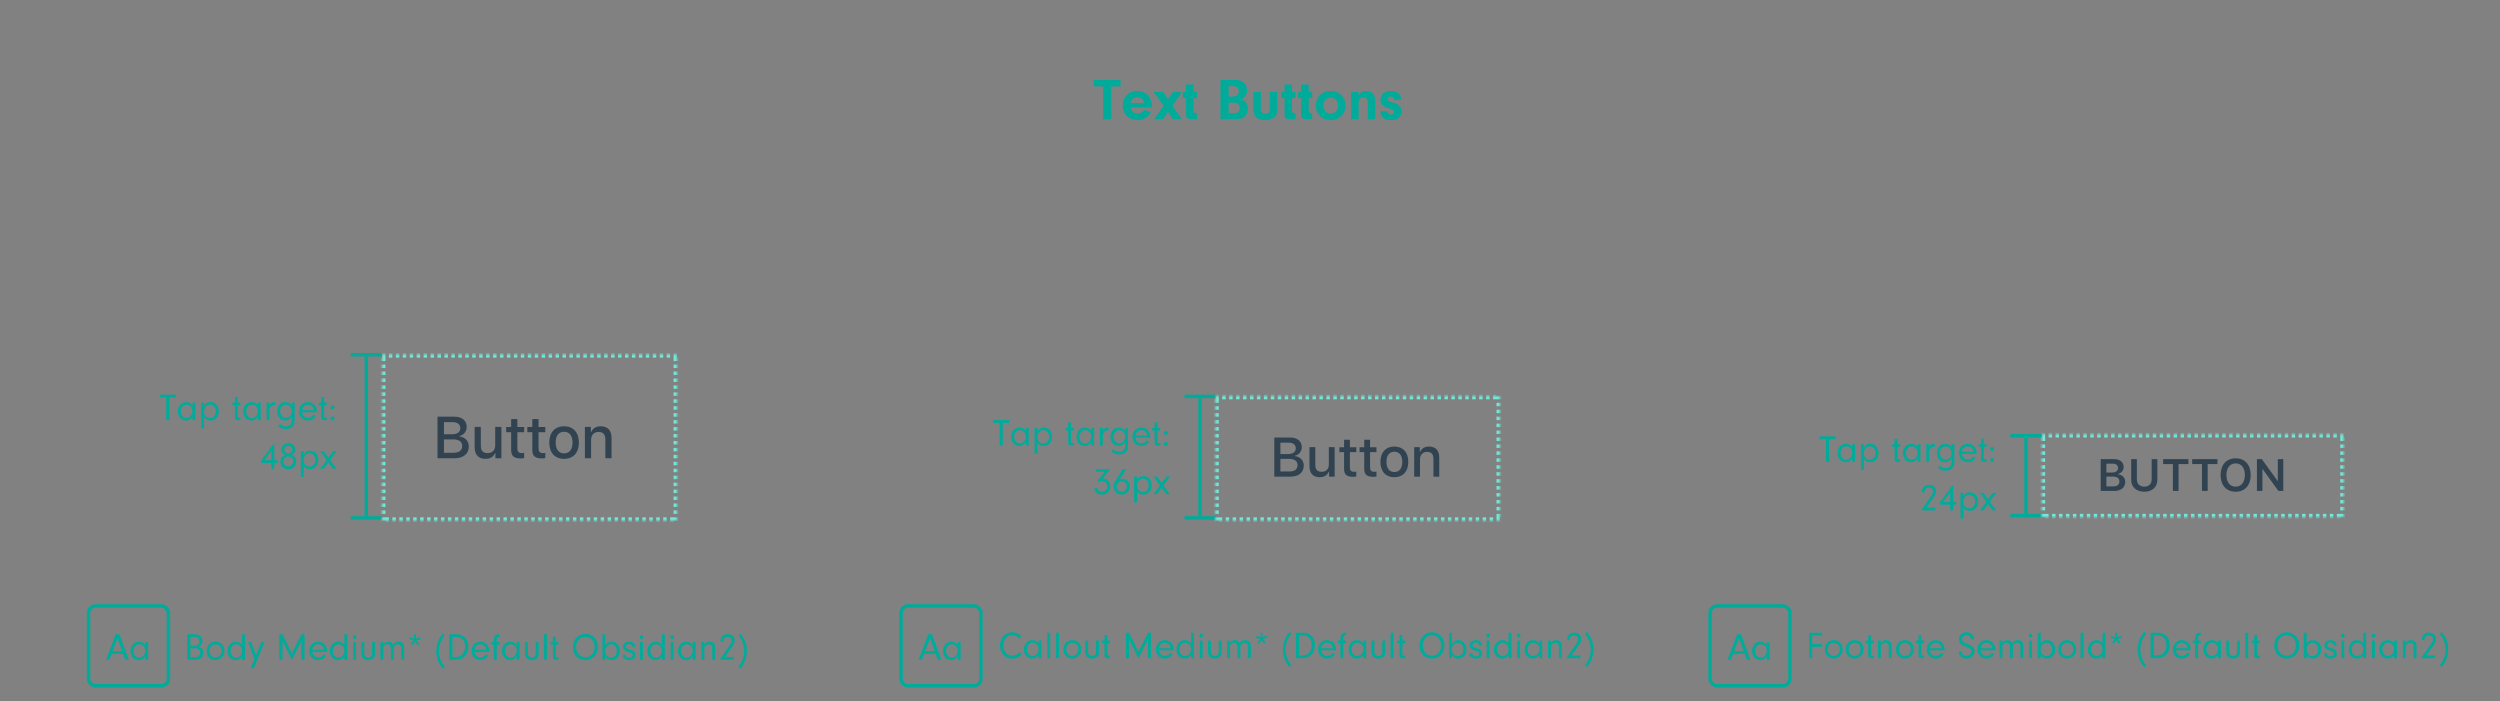 <svg xmlns="http://www.w3.org/2000/svg" xmlns:xlink="http://www.w3.org/1999/xlink" width="720" height="202" viewBox="0 0 720 202">
  <rect x="0" y="0" width="720" height="202" fill="#808080" stroke="none"/>
  <defs>
    <rect id="5-a" width="87" height="24"/>
    <mask id="5-d" width="87" height="24" x="0" y="0" fill="#fff">
      <use xlink:href="#5-a"/>
    </mask>
    <rect id="5-b" width="85" height="48"/>
    <mask id="5-e" width="85" height="48" x="0" y="0" fill="#fff">
      <use xlink:href="#5-b"/>
    </mask>
    <rect id="5-c" width="82" height="36"/>
    <mask id="5-f" width="82" height="36" x="0" y="0" fill="#fff">
      <use xlink:href="#5-c"/>
    </mask>
  </defs>
  <g fill="none" fill-rule="evenodd">
    <rect width="720" height="202" fill="#FFF" fill-opacity=".01" fill-rule="nonzero"/>
    <g transform="translate(25 23)">
      <g transform="translate(499 102)">
        <g transform="translate(55)">
          <g fill="#00AB9A">
            <rect width="1" height="22" x="4" y="1"/>
            <rect width="9" height="1"/>
            <rect width="9" height="1" y="23"/>
          </g>
          <g fill-rule="nonzero" transform="translate(9)">
            <path fill="#314351" d="M20.917,16.388 L17,16.388 L17,7.229 L20.828,7.229 C22.567,7.229 23.614,8.104 23.614,9.514 C23.614,10.479 22.903,11.329 21.983,11.475 L21.983,11.589 C23.214,11.704 24.065,12.592 24.065,13.786 C24.065,15.392 22.872,16.388 20.917,16.388 Z M18.638,8.53 L18.638,11.082 L20.218,11.082 C21.38,11.082 21.996,10.631 21.996,9.806 C21.996,9 21.418,8.53 20.428,8.53 L18.638,8.53 Z M18.638,15.087 L20.542,15.087 C21.748,15.087 22.389,14.592 22.389,13.659 C22.389,12.745 21.729,12.262 20.479,12.262 L18.638,12.262 L18.638,15.087 Z M27.419,7.229 L27.419,13.081 C27.419,14.319 28.193,15.15 29.552,15.15 C30.91,15.15 31.678,14.319 31.678,13.081 L31.678,7.229 L33.316,7.229 L33.316,13.233 C33.316,15.233 31.869,16.617 29.552,16.617 C27.235,16.617 25.788,15.233 25.788,13.233 L25.788,7.229 L27.419,7.229 Z M39.431,16.388 L37.794,16.388 L37.794,8.644 L34.975,8.644 L34.975,7.229 L42.256,7.229 L42.256,8.644 L39.431,8.644 L39.431,16.388 Z M47.806,16.388 L46.169,16.388 L46.169,8.644 L43.35,8.644 L43.35,7.229 L50.631,7.229 L50.631,8.644 L47.806,8.644 L47.806,16.388 Z M55.877,7 C58.536,7 60.2,8.847 60.2,11.805 C60.2,14.757 58.549,16.617 55.877,16.617 C53.185,16.617 51.535,14.763 51.535,11.805 C51.535,8.847 53.217,7 55.877,7 Z M55.877,8.454 C54.245,8.454 53.211,9.755 53.211,11.805 C53.211,13.849 54.22,15.163 55.877,15.163 C57.508,15.163 58.524,13.849 58.524,11.805 C58.524,9.755 57.502,8.454 55.877,8.454 Z M63.573,16.388 L61.992,16.388 L61.992,7.229 L63.414,7.229 L67.908,13.456 L68.016,13.456 L68.016,7.229 L69.59,7.229 L69.59,16.388 L68.175,16.388 L63.681,10.155 L63.573,10.155 L63.573,16.388 Z"/>
            <use stroke="#6FEAD9" stroke-dasharray="1" stroke-width="2" mask="url(#5-d)" xlink:href="#5-a"/>
          </g>
        </g>
        <path fill="#00AB9A" fill-rule="nonzero" d="M2.794,1.453 L2.794,7.998 L1.87,7.998 L1.87,1.453 L2.84217094e-13,1.453 L2.84217094e-13,0.661 L4.653,0.661 L4.653,1.453 L2.794,1.453 Z M9.427,3.763 L9.427,2.927 L10.263,2.927 L10.263,7.998 L9.427,7.998 L9.427,7.019 C8.921,7.778 8.349,8.119 7.579,8.119 C6.182,8.119 5.192,7.019 5.192,5.479 C5.192,3.928 6.204,2.806 7.601,2.806 C8.371,2.806 8.932,3.103 9.427,3.763 Z M7.722,3.554 C7.172,3.554 6.787,3.741 6.49,4.159 C6.226,4.522 6.072,5.006 6.072,5.501 C6.072,6.579 6.776,7.393 7.7,7.393 C8.657,7.393 9.438,6.502 9.438,5.413 C9.438,4.313 8.734,3.554 7.722,3.554 Z M11.946,2.927 L12.782,2.927 L12.782,3.851 C13.266,3.103 13.783,2.806 14.63,2.806 C16.038,2.806 17.017,3.884 17.017,5.424 C17.017,7.019 16.038,8.119 14.63,8.119 C14.234,8.119 13.871,8.031 13.519,7.855 C13.211,7.701 13.057,7.569 12.782,7.206 L12.782,10.374 L11.946,10.374 L11.946,2.927 Z M14.487,3.554 C13.475,3.554 12.782,4.357 12.782,5.545 C12.782,6.656 13.453,7.393 14.454,7.393 C15.455,7.393 16.126,6.612 16.126,5.457 C16.126,4.863 15.983,4.412 15.686,4.082 C15.389,3.752 14.938,3.554 14.487,3.554 Z M22.473,3.664 L22.473,6.964 C22.484,7.217 22.55,7.272 22.858,7.272 L23.243,7.272 L23.243,7.998 L22.462,7.998 C21.868,7.987 21.637,7.767 21.637,7.206 L21.637,3.664 L20.933,3.664 L20.933,2.927 L21.637,2.927 L21.637,1.332 L22.473,1.332 L22.473,2.927 L23.243,2.927 L23.243,3.664 L22.473,3.664 Z M28.259,3.763 L28.259,2.927 L29.095,2.927 L29.095,7.998 L28.259,7.998 L28.259,7.019 C27.753,7.778 27.181,8.119 26.411,8.119 C25.014,8.119 24.024,7.019 24.024,5.479 C24.024,3.928 25.036,2.806 26.433,2.806 C27.203,2.806 27.764,3.103 28.259,3.763 Z M26.554,3.554 C26.004,3.554 25.619,3.741 25.322,4.159 C25.058,4.522 24.904,5.006 24.904,5.501 C24.904,6.579 25.608,7.393 26.532,7.393 C27.489,7.393 28.27,6.502 28.27,5.413 C28.27,4.313 27.566,3.554 26.554,3.554 Z M30.778,2.927 L31.614,2.927 L31.614,3.785 C31.768,3.422 31.878,3.268 32.076,3.114 C32.329,2.916 32.681,2.806 33.044,2.806 L33.242,2.806 L33.242,3.653 C33.154,3.642 33.066,3.642 33.011,3.642 C32.56,3.642 32.164,3.851 31.911,4.225 C31.691,4.544 31.614,4.841 31.614,5.424 L31.614,7.998 L30.778,7.998 L30.778,2.927 Z M38.027,3.796 L38.027,2.927 L38.863,2.927 L38.863,8.031 C38.863,8.878 38.654,9.45 38.192,9.89 C37.741,10.33 37.092,10.561 36.322,10.561 C35.376,10.561 34.628,10.253 34.078,9.637 L34.65,9.065 C34.881,9.307 34.991,9.406 35.134,9.505 C35.42,9.681 35.893,9.802 36.322,9.802 C36.85,9.802 37.356,9.615 37.642,9.307 C37.895,9.032 38.027,8.625 38.027,8.097 L38.027,7.03 C37.532,7.778 36.949,8.119 36.157,8.119 C34.815,8.119 33.814,6.986 33.814,5.479 C33.814,4.665 34.111,3.884 34.617,3.4 C35.024,3.004 35.574,2.806 36.223,2.806 C36.993,2.806 37.51,3.092 38.027,3.796 Z M36.377,3.576 C35.387,3.576 34.694,4.346 34.694,5.446 C34.694,6.535 35.398,7.349 36.355,7.349 C36.839,7.349 37.312,7.118 37.642,6.733 C37.862,6.48 38.005,5.985 38.005,5.479 C38.005,4.819 37.906,4.467 37.609,4.137 C37.301,3.796 36.828,3.576 36.377,3.576 Z M45.254,5.732 L41.03,5.732 C41.074,6.161 41.151,6.381 41.36,6.656 C41.69,7.107 42.174,7.349 42.724,7.349 C43.351,7.349 43.945,7.008 44.242,6.48 L44.979,6.755 C44.561,7.602 43.692,8.119 42.724,8.119 C41.217,8.119 40.139,7.019 40.139,5.479 C40.139,3.917 41.206,2.806 42.691,2.806 C44.165,2.806 45.265,3.917 45.265,5.402 C45.265,5.468 45.265,5.611 45.254,5.732 Z M41.041,5.116 L44.374,5.116 C44.341,4.72 44.264,4.5 44.088,4.247 C43.769,3.818 43.252,3.554 42.691,3.554 C42.13,3.554 41.624,3.818 41.327,4.258 C41.173,4.5 41.107,4.709 41.041,5.116 Z M47.366,3.664 L47.366,6.964 C47.377,7.217 47.443,7.272 47.751,7.272 L48.136,7.272 L48.136,7.998 L47.355,7.998 C46.761,7.987 46.53,7.767 46.53,7.206 L46.53,3.664 L45.826,3.664 L45.826,2.927 L46.53,2.927 L46.53,1.332 L47.366,1.332 L47.366,2.927 L48.136,2.927 L48.136,3.664 L47.366,3.664 Z M49.753,6.942 C50.083,6.942 50.325,7.184 50.325,7.525 C50.325,7.844 50.072,8.086 49.753,8.086 C49.423,8.086 49.181,7.844 49.181,7.514 C49.181,7.184 49.423,6.942 49.753,6.942 Z M49.753,3.774 C50.083,3.774 50.325,4.016 50.325,4.357 C50.325,4.676 50.072,4.918 49.753,4.918 C49.423,4.918 49.181,4.676 49.181,4.346 C49.181,4.016 49.423,3.774 49.753,3.774 Z M30.789,21.195 L33.374,21.195 L33.374,21.998 L29.26,21.998 L31.812,18.346 C32.549,17.279 32.714,16.949 32.714,16.509 C32.714,15.871 32.208,15.42 31.493,15.42 C30.998,15.42 30.591,15.651 30.426,16.036 C30.338,16.245 30.305,16.41 30.294,16.795 L29.469,16.795 C29.513,15.398 30.25,14.628 31.559,14.628 C32.758,14.628 33.594,15.376 33.594,16.443 C33.594,17.059 33.374,17.598 32.758,18.456 L30.789,21.195 Z M37.653,20.348 L34.716,20.348 L34.716,19.666 L38.5,14.562 L38.5,19.556 L39.358,19.556 L39.358,20.348 L38.5,20.348 L38.5,21.998 L37.653,21.998 L37.653,20.348 Z M37.653,19.556 L37.653,16.751 L35.596,19.556 L37.653,19.556 Z M40.623,16.927 L41.459,16.927 L41.459,17.851 C41.943,17.103 42.46,16.806 43.307,16.806 C44.715,16.806 45.694,17.884 45.694,19.424 C45.694,21.019 44.715,22.119 43.307,22.119 C42.911,22.119 42.548,22.031 42.196,21.855 C41.888,21.701 41.734,21.569 41.459,21.206 L41.459,24.374 L40.623,24.374 L40.623,16.927 Z M43.164,17.554 C42.152,17.554 41.459,18.357 41.459,19.545 C41.459,20.656 42.13,21.393 43.131,21.393 C44.132,21.393 44.803,20.612 44.803,19.457 C44.803,18.863 44.66,18.412 44.363,18.082 C44.066,17.752 43.615,17.554 43.164,17.554 Z M48.576,20.161 L47.223,21.998 L46.2,21.998 L48.07,19.479 L46.167,16.927 L47.223,16.927 L48.576,18.786 L49.962,16.927 L50.985,16.927 L49.071,19.479 L50.897,21.998 L49.874,21.998 L48.576,20.161 Z"/>
      </g>
      <path fill="#00AB9A" fill-rule="nonzero" d="M295.032,1.904 L295.032,11.339 L292.703,11.339 L292.703,1.904 L290,1.904 L290,0 L297.718,0 L297.718,1.904 L295.032,1.904 Z M306.745,7.922 L300.591,7.922 C300.778,9.01 301.577,9.69 302.648,9.69 C303.447,9.69 304.127,9.299 304.467,8.67 L306.456,9.214 C305.674,10.744 304.297,11.611 302.631,11.611 C300.132,11.611 298.347,9.843 298.347,7.395 C298.347,4.93 300.064,3.196 302.495,3.196 C305.011,3.196 306.762,4.964 306.762,7.497 L306.745,7.922 Z M300.591,6.681 L304.535,6.681 C304.348,5.644 303.6,5.015 302.529,5.015 C301.492,5.015 300.795,5.61 300.591,6.681 Z M311.386,9.197 L309.941,11.339 L307.391,11.339 L310.128,7.429 L307.221,3.468 L309.941,3.468 L311.386,5.559 L312.78,3.468 L315.415,3.468 L312.61,7.429 L315.364,11.339 L312.746,11.339 L311.386,9.197 Z M318.73,5.253 L318.73,9.027 C318.73,9.401 318.866,9.503 319.342,9.537 L319.716,9.537 L319.716,11.339 L317.999,11.339 C316.945,11.305 316.554,10.88 316.571,9.843 L316.571,5.253 L315.67,5.253 L315.67,3.434 L316.571,3.434 L316.571,1.326 L318.73,1.326 L318.73,3.434 L319.716,3.434 L319.716,5.253 L318.73,5.253 Z M326.499,0 L330.154,0 C331.548,0 332.449,0.204 333.044,0.646 C333.741,1.173 334.132,2.04 334.132,3.043 C334.132,3.825 333.894,4.471 333.418,4.981 C333.095,5.304 332.84,5.457 332.228,5.661 C332.908,5.814 333.214,5.95 333.571,6.273 C334.098,6.749 334.387,7.446 334.387,8.313 C334.387,9.367 333.945,10.302 333.214,10.795 C332.619,11.186 331.922,11.339 330.681,11.339 L326.499,11.339 L326.499,0 Z M328.828,1.768 L328.828,4.811 L329.763,4.811 C331.14,4.811 331.786,4.318 331.786,3.264 C331.786,2.686 331.514,2.193 331.106,1.989 C330.783,1.836 330.307,1.768 329.644,1.768 L328.828,1.768 Z M328.828,6.545 L328.828,9.622 L329.967,9.622 C330.766,9.622 331.14,9.554 331.48,9.316 C331.854,9.061 332.041,8.653 332.041,8.109 C332.041,7.497 331.82,7.072 331.395,6.817 C331.038,6.613 330.681,6.545 329.831,6.545 L328.828,6.545 Z M340.694,3.468 L342.853,3.468 L342.853,8.449 C342.853,9.605 342.615,10.251 341.969,10.795 C341.34,11.322 340.456,11.611 339.419,11.611 C338.331,11.611 337.396,11.305 336.784,10.744 C336.223,10.234 335.951,9.486 335.951,8.449 L335.951,3.468 L338.11,3.468 L338.11,8.313 C338.11,9.197 338.637,9.792 339.419,9.792 C340.218,9.792 340.694,9.282 340.694,8.449 L340.694,3.468 Z M347.103,5.253 L347.103,9.027 C347.103,9.401 347.239,9.503 347.715,9.537 L348.089,9.537 L348.089,11.339 L346.372,11.339 C345.318,11.305 344.927,10.88 344.944,9.843 L344.944,5.253 L344.043,5.253 L344.043,3.434 L344.944,3.434 L344.944,1.326 L347.103,1.326 L347.103,3.434 L348.089,3.434 L348.089,5.253 L347.103,5.253 Z M351.914,5.253 L351.914,9.027 C351.914,9.401 352.05,9.503 352.526,9.537 L352.9,9.537 L352.9,11.339 L351.183,11.339 C350.129,11.305 349.738,10.88 349.755,9.843 L349.755,5.253 L348.854,5.253 L348.854,3.434 L349.755,3.434 L349.755,1.326 L351.914,1.326 L351.914,3.434 L352.9,3.434 L352.9,5.253 L351.914,5.253 Z M358.255,3.196 C360.737,3.196 362.522,4.998 362.522,7.48 C362.522,9.792 360.635,11.611 358.221,11.611 C355.739,11.611 353.954,9.86 353.954,7.412 C353.954,4.913 355.705,3.196 358.255,3.196 Z M358.255,5.134 C356.98,5.134 356.13,6.035 356.13,7.412 C356.13,8.772 356.98,9.69 358.238,9.69 C359.479,9.69 360.346,8.755 360.346,7.446 C360.346,6.018 359.547,5.134 358.255,5.134 Z M364.12,3.468 L366.279,3.468 L366.279,4.437 C366.857,3.536 367.435,3.196 368.421,3.196 C369.169,3.196 369.883,3.468 370.359,3.927 C370.869,4.437 371.056,5.066 371.056,6.358 L371.056,11.339 L368.897,11.339 L368.897,6.46 C368.897,6.018 368.846,5.763 368.71,5.542 C368.506,5.219 368.098,5.015 367.673,5.015 C366.84,5.015 366.279,5.644 366.279,6.562 L366.279,11.339 L364.12,11.339 L364.12,3.468 Z M378.553,5.746 L376.513,5.746 L376.513,5.61 C376.513,5.134 376.088,4.794 375.51,4.794 C374.983,4.794 374.643,5.083 374.643,5.508 C374.643,5.712 374.728,5.916 374.864,6.018 C375.102,6.205 375.119,6.205 376.207,6.545 C377.975,7.089 378.672,7.786 378.672,9.061 C378.672,10.591 377.448,11.611 375.612,11.611 C373.742,11.611 372.603,10.659 372.518,9.027 L374.592,9.027 C374.694,9.707 375,10.013 375.629,10.013 C376.139,10.013 376.496,9.707 376.496,9.265 C376.496,8.789 376.19,8.568 375.034,8.211 C373.334,7.701 372.569,6.936 372.569,5.695 C372.569,4.199 373.776,3.196 375.612,3.196 C377.414,3.196 378.502,4.148 378.553,5.746 Z"/>
      <g transform="translate(21 78)">
        <g transform="translate(55)">
          <g fill="#00AB9A" transform="translate(0 .661)">
            <rect width="1" height="46" x="4" y="1"/>
            <rect width="9" height="1"/>
            <rect width="9" height="1" y="47"/>
          </g>
          <g fill-rule="nonzero" transform="translate(9 1)">
            <path fill="#314351" d="M20.922,29.978 L16,29.978 L16,18 L20.814,18 C23.064,18 24.417,19.146 24.417,20.988 C24.417,22.242 23.496,23.362 22.317,23.562 L22.317,23.703 C23.936,23.869 25.015,25.022 25.015,26.583 C25.015,28.691 23.479,29.978 20.922,29.978 Z M17.859,19.577 L17.859,23.072 L20.067,23.072 C21.711,23.072 22.566,22.466 22.566,21.329 C22.566,20.225 21.761,19.577 20.383,19.577 L17.859,19.577 Z M17.859,28.401 L20.549,28.401 C22.226,28.401 23.114,27.72 23.114,26.45 C23.114,25.197 22.192,24.541 20.441,24.541 L17.859,24.541 L17.859,28.401 Z M34.4,20.938 L34.4,29.978 L32.681,29.978 L32.681,28.542 L32.54,28.542 C32.1,29.571 31.179,30.152 29.809,30.152 C27.809,30.152 26.696,28.932 26.696,26.807 L26.696,20.938 L28.481,20.938 L28.481,26.342 C28.481,27.803 29.07,28.5 30.382,28.5 C31.826,28.5 32.615,27.646 32.615,26.226 L32.615,20.938 L34.4,20.938 Z M37.21,18.689 L38.995,18.689 L38.995,20.98 L40.954,20.98 L40.954,22.482 L38.995,22.482 L38.995,27.131 C38.995,28.077 39.385,28.492 40.273,28.492 C40.547,28.492 40.705,28.476 40.954,28.451 L40.954,29.937 C40.663,29.986 40.331,30.028 39.983,30.028 C37.999,30.028 37.21,29.331 37.21,27.587 L37.21,22.482 L35.774,22.482 L35.774,20.98 L37.21,20.98 L37.21,18.689 Z M43.308,18.689 L45.093,18.689 L45.093,20.98 L47.052,20.98 L47.052,22.482 L45.093,22.482 L45.093,27.131 C45.093,28.077 45.483,28.492 46.371,28.492 C46.645,28.492 46.803,28.476 47.052,28.451 L47.052,29.937 C46.761,29.986 46.429,30.028 46.081,30.028 C44.097,30.028 43.308,29.331 43.308,27.587 L43.308,22.482 L41.872,22.482 L41.872,20.98 L43.308,20.98 L43.308,18.689 Z M52.461,30.152 C49.813,30.152 48.194,28.384 48.194,25.454 C48.194,22.541 49.821,20.764 52.461,20.764 C55.092,20.764 56.719,22.541 56.719,25.454 C56.719,28.384 55.1,30.152 52.461,30.152 Z M52.461,28.567 C54.005,28.567 54.884,27.421 54.884,25.454 C54.884,23.495 54.005,22.35 52.461,22.35 C50.908,22.35 50.037,23.495 50.037,25.454 C50.037,27.43 50.908,28.567 52.461,28.567 Z M58.45,29.978 L58.45,20.938 L60.169,20.938 L60.169,22.375 L60.302,22.375 C60.742,21.37 61.638,20.764 62.999,20.764 C65.016,20.764 66.129,21.976 66.129,24.126 L66.129,29.978 L64.344,29.978 L64.344,24.574 C64.344,23.122 63.713,22.399 62.393,22.399 C61.074,22.399 60.235,23.279 60.235,24.69 L60.235,29.978 L58.45,29.978 Z"/>
            <use stroke="#6FEAD9" stroke-dasharray="1" stroke-width="2" mask="url(#5-e)" xlink:href="#5-b"/>
          </g>
        </g>
        <path fill="#00AB9A" fill-rule="nonzero" d="M2.794,13.453 L2.794,19.998 L1.87,19.998 L1.87,13.453 L-1.66977543e-13,13.453 L-1.66977543e-13,12.661 L4.653,12.661 L4.653,13.453 L2.794,13.453 Z M9.427,15.763 L9.427,14.927 L10.263,14.927 L10.263,19.998 L9.427,19.998 L9.427,19.019 C8.921,19.778 8.349,20.119 7.579,20.119 C6.182,20.119 5.192,19.019 5.192,17.479 C5.192,15.928 6.204,14.806 7.601,14.806 C8.371,14.806 8.932,15.103 9.427,15.763 Z M7.722,15.554 C7.172,15.554 6.787,15.741 6.49,16.159 C6.226,16.522 6.072,17.006 6.072,17.501 C6.072,18.579 6.776,19.393 7.7,19.393 C8.657,19.393 9.438,18.502 9.438,17.413 C9.438,16.313 8.734,15.554 7.722,15.554 Z M11.946,14.927 L12.782,14.927 L12.782,15.851 C13.266,15.103 13.783,14.806 14.63,14.806 C16.038,14.806 17.017,15.884 17.017,17.424 C17.017,19.019 16.038,20.119 14.63,20.119 C14.234,20.119 13.871,20.031 13.519,19.855 C13.211,19.701 13.057,19.569 12.782,19.206 L12.782,22.374 L11.946,22.374 L11.946,14.927 Z M14.487,15.554 C13.475,15.554 12.782,16.357 12.782,17.545 C12.782,18.656 13.453,19.393 14.454,19.393 C15.455,19.393 16.126,18.612 16.126,17.457 C16.126,16.863 15.983,16.412 15.686,16.082 C15.389,15.752 14.938,15.554 14.487,15.554 Z M22.473,15.664 L22.473,18.964 C22.484,19.217 22.55,19.272 22.858,19.272 L23.243,19.272 L23.243,19.998 L22.462,19.998 C21.868,19.987 21.637,19.767 21.637,19.206 L21.637,15.664 L20.933,15.664 L20.933,14.927 L21.637,14.927 L21.637,13.332 L22.473,13.332 L22.473,14.927 L23.243,14.927 L23.243,15.664 L22.473,15.664 Z M28.259,15.763 L28.259,14.927 L29.095,14.927 L29.095,19.998 L28.259,19.998 L28.259,19.019 C27.753,19.778 27.181,20.119 26.411,20.119 C25.014,20.119 24.024,19.019 24.024,17.479 C24.024,15.928 25.036,14.806 26.433,14.806 C27.203,14.806 27.764,15.103 28.259,15.763 Z M26.554,15.554 C26.004,15.554 25.619,15.741 25.322,16.159 C25.058,16.522 24.904,17.006 24.904,17.501 C24.904,18.579 25.608,19.393 26.532,19.393 C27.489,19.393 28.27,18.502 28.27,17.413 C28.27,16.313 27.566,15.554 26.554,15.554 Z M30.778,14.927 L31.614,14.927 L31.614,15.785 C31.768,15.422 31.878,15.268 32.076,15.114 C32.329,14.916 32.681,14.806 33.044,14.806 L33.242,14.806 L33.242,15.653 C33.154,15.642 33.066,15.642 33.011,15.642 C32.56,15.642 32.164,15.851 31.911,16.225 C31.691,16.544 31.614,16.841 31.614,17.424 L31.614,19.998 L30.778,19.998 L30.778,14.927 Z M38.027,15.796 L38.027,14.927 L38.863,14.927 L38.863,20.031 C38.863,20.878 38.654,21.45 38.192,21.89 C37.741,22.33 37.092,22.561 36.322,22.561 C35.376,22.561 34.628,22.253 34.078,21.637 L34.65,21.065 C34.881,21.307 34.991,21.406 35.134,21.505 C35.42,21.681 35.893,21.802 36.322,21.802 C36.85,21.802 37.356,21.615 37.642,21.307 C37.895,21.032 38.027,20.625 38.027,20.097 L38.027,19.03 C37.532,19.778 36.949,20.119 36.157,20.119 C34.815,20.119 33.814,18.986 33.814,17.479 C33.814,16.665 34.111,15.884 34.617,15.4 C35.024,15.004 35.574,14.806 36.223,14.806 C36.993,14.806 37.51,15.092 38.027,15.796 Z M36.377,15.576 C35.387,15.576 34.694,16.346 34.694,17.446 C34.694,18.535 35.398,19.349 36.355,19.349 C36.839,19.349 37.312,19.118 37.642,18.733 C37.862,18.48 38.005,17.985 38.005,17.479 C38.005,16.819 37.906,16.467 37.609,16.137 C37.301,15.796 36.828,15.576 36.377,15.576 Z M45.254,17.732 L41.03,17.732 C41.074,18.161 41.151,18.381 41.36,18.656 C41.69,19.107 42.174,19.349 42.724,19.349 C43.351,19.349 43.945,19.008 44.242,18.48 L44.979,18.755 C44.561,19.602 43.692,20.119 42.724,20.119 C41.217,20.119 40.139,19.019 40.139,17.479 C40.139,15.917 41.206,14.806 42.691,14.806 C44.165,14.806 45.265,15.917 45.265,17.402 C45.265,17.468 45.265,17.611 45.254,17.732 Z M41.041,17.116 L44.374,17.116 C44.341,16.72 44.264,16.5 44.088,16.247 C43.769,15.818 43.252,15.554 42.691,15.554 C42.13,15.554 41.624,15.818 41.327,16.258 C41.173,16.5 41.107,16.709 41.041,17.116 Z M47.366,15.664 L47.366,18.964 C47.377,19.217 47.443,19.272 47.751,19.272 L48.136,19.272 L48.136,19.998 L47.355,19.998 C46.761,19.987 46.53,19.767 46.53,19.206 L46.53,15.664 L45.826,15.664 L45.826,14.927 L46.53,14.927 L46.53,13.332 L47.366,13.332 L47.366,14.927 L48.136,14.927 L48.136,15.664 L47.366,15.664 Z M49.753,18.942 C50.083,18.942 50.325,19.184 50.325,19.525 C50.325,19.844 50.072,20.086 49.753,20.086 C49.423,20.086 49.181,19.844 49.181,19.514 C49.181,19.184 49.423,18.942 49.753,18.942 Z M49.753,15.774 C50.083,15.774 50.325,16.016 50.325,16.357 C50.325,16.676 50.072,16.918 49.753,16.918 C49.423,16.918 49.181,16.676 49.181,16.346 C49.181,16.016 49.423,15.774 49.753,15.774 Z M32.153,32.348 L29.216,32.348 L29.216,31.666 L33,26.562 L33,31.556 L33.858,31.556 L33.858,32.348 L33,32.348 L33,33.998 L32.153,33.998 L32.153,32.348 Z M32.153,31.556 L32.153,28.751 L30.096,31.556 L32.153,31.556 Z M37.917,30.016 C38.335,30.148 38.533,30.247 38.764,30.489 C39.127,30.852 39.314,31.336 39.314,31.908 C39.314,33.206 38.357,34.13 37.015,34.13 C35.684,34.13 34.749,33.239 34.749,31.985 C34.749,31.402 34.947,30.874 35.299,30.511 C35.53,30.269 35.717,30.159 36.157,30.016 C35.772,29.884 35.607,29.774 35.409,29.532 C35.167,29.235 35.035,28.861 35.035,28.454 C35.035,27.409 35.893,26.639 37.059,26.639 C38.214,26.639 39.05,27.398 39.05,28.443 C39.05,28.861 38.907,29.257 38.643,29.565 C38.445,29.785 38.291,29.884 37.917,30.016 Z M37.059,27.409 C36.355,27.409 35.871,27.849 35.871,28.465 C35.871,29.092 36.388,29.587 37.037,29.587 C37.664,29.587 38.225,29.07 38.225,28.476 C38.225,27.904 37.686,27.409 37.059,27.409 Z M37.048,30.478 C36.256,30.478 35.618,31.105 35.618,31.897 C35.618,32.678 36.245,33.316 37.026,33.316 C37.807,33.316 38.434,32.678 38.434,31.897 C38.434,31.127 37.807,30.478 37.048,30.478 Z M40.623,28.927 L41.459,28.927 L41.459,29.851 C41.943,29.103 42.46,28.806 43.307,28.806 C44.715,28.806 45.694,29.884 45.694,31.424 C45.694,33.019 44.715,34.119 43.307,34.119 C42.911,34.119 42.548,34.031 42.196,33.855 C41.888,33.701 41.734,33.569 41.459,33.206 L41.459,36.374 L40.623,36.374 L40.623,28.927 Z M43.164,29.554 C42.152,29.554 41.459,30.357 41.459,31.545 C41.459,32.656 42.13,33.393 43.131,33.393 C44.132,33.393 44.803,32.612 44.803,31.457 C44.803,30.863 44.66,30.412 44.363,30.082 C44.066,29.752 43.615,29.554 43.164,29.554 Z M48.576,32.161 L47.223,33.998 L46.2,33.998 L48.07,31.479 L46.167,28.927 L47.223,28.927 L48.576,30.786 L49.962,28.927 L50.985,28.927 L49.071,31.479 L50.897,33.998 L49.874,33.998 L48.576,32.161 Z"/>
      </g>
      <g transform="translate(261 90)">
        <path fill="#00AB9A" fill-rule="nonzero" d="M2.794,8.777 L2.794,15.322 L1.87,15.322 L1.87,8.777 L-1.70530257e-13,8.777 L-1.70530257e-13,7.985 L4.653,7.985 L4.653,8.777 L2.794,8.777 Z M9.427,11.087 L9.427,10.251 L10.263,10.251 L10.263,15.322 L9.427,15.322 L9.427,14.343 C8.921,15.102 8.349,15.443 7.579,15.443 C6.182,15.443 5.192,14.343 5.192,12.803 C5.192,11.252 6.204,10.13 7.601,10.13 C8.371,10.13 8.932,10.427 9.427,11.087 Z M7.722,10.878 C7.172,10.878 6.787,11.065 6.49,11.483 C6.226,11.846 6.072,12.33 6.072,12.825 C6.072,13.903 6.776,14.717 7.7,14.717 C8.657,14.717 9.438,13.826 9.438,12.737 C9.438,11.637 8.734,10.878 7.722,10.878 Z M11.946,10.251 L12.782,10.251 L12.782,11.175 C13.266,10.427 13.783,10.13 14.63,10.13 C16.038,10.13 17.017,11.208 17.017,12.748 C17.017,14.343 16.038,15.443 14.63,15.443 C14.234,15.443 13.871,15.355 13.519,15.179 C13.211,15.025 13.057,14.893 12.782,14.53 L12.782,17.698 L11.946,17.698 L11.946,10.251 Z M14.487,10.878 C13.475,10.878 12.782,11.681 12.782,12.869 C12.782,13.98 13.453,14.717 14.454,14.717 C15.455,14.717 16.126,13.936 16.126,12.781 C16.126,12.187 15.983,11.736 15.686,11.406 C15.389,11.076 14.938,10.878 14.487,10.878 Z M22.473,10.988 L22.473,14.288 C22.484,14.541 22.55,14.596 22.858,14.596 L23.243,14.596 L23.243,15.322 L22.462,15.322 C21.868,15.311 21.637,15.091 21.637,14.53 L21.637,10.988 L20.933,10.988 L20.933,10.251 L21.637,10.251 L21.637,8.656 L22.473,8.656 L22.473,10.251 L23.243,10.251 L23.243,10.988 L22.473,10.988 Z M28.259,11.087 L28.259,10.251 L29.095,10.251 L29.095,15.322 L28.259,15.322 L28.259,14.343 C27.753,15.102 27.181,15.443 26.411,15.443 C25.014,15.443 24.024,14.343 24.024,12.803 C24.024,11.252 25.036,10.13 26.433,10.13 C27.203,10.13 27.764,10.427 28.259,11.087 Z M26.554,10.878 C26.004,10.878 25.619,11.065 25.322,11.483 C25.058,11.846 24.904,12.33 24.904,12.825 C24.904,13.903 25.608,14.717 26.532,14.717 C27.489,14.717 28.27,13.826 28.27,12.737 C28.27,11.637 27.566,10.878 26.554,10.878 Z M30.778,10.251 L31.614,10.251 L31.614,11.109 C31.768,10.746 31.878,10.592 32.076,10.438 C32.329,10.24 32.681,10.13 33.044,10.13 L33.242,10.13 L33.242,10.977 C33.154,10.966 33.066,10.966 33.011,10.966 C32.56,10.966 32.164,11.175 31.911,11.549 C31.691,11.868 31.614,12.165 31.614,12.748 L31.614,15.322 L30.778,15.322 L30.778,10.251 Z M38.027,11.12 L38.027,10.251 L38.863,10.251 L38.863,15.355 C38.863,16.202 38.654,16.774 38.192,17.214 C37.741,17.654 37.092,17.885 36.322,17.885 C35.376,17.885 34.628,17.577 34.078,16.961 L34.65,16.389 C34.881,16.631 34.991,16.73 35.134,16.829 C35.42,17.005 35.893,17.126 36.322,17.126 C36.85,17.126 37.356,16.939 37.642,16.631 C37.895,16.356 38.027,15.949 38.027,15.421 L38.027,14.354 C37.532,15.102 36.949,15.443 36.157,15.443 C34.815,15.443 33.814,14.31 33.814,12.803 C33.814,11.989 34.111,11.208 34.617,10.724 C35.024,10.328 35.574,10.13 36.223,10.13 C36.993,10.13 37.51,10.416 38.027,11.12 Z M36.377,10.9 C35.387,10.9 34.694,11.67 34.694,12.77 C34.694,13.859 35.398,14.673 36.355,14.673 C36.839,14.673 37.312,14.442 37.642,14.057 C37.862,13.804 38.005,13.309 38.005,12.803 C38.005,12.143 37.906,11.791 37.609,11.461 C37.301,11.12 36.828,10.9 36.377,10.9 Z M45.254,13.056 L41.03,13.056 C41.074,13.485 41.151,13.705 41.36,13.98 C41.69,14.431 42.174,14.673 42.724,14.673 C43.351,14.673 43.945,14.332 44.242,13.804 L44.979,14.079 C44.561,14.926 43.692,15.443 42.724,15.443 C41.217,15.443 40.139,14.343 40.139,12.803 C40.139,11.241 41.206,10.13 42.691,10.13 C44.165,10.13 45.265,11.241 45.265,12.726 C45.265,12.792 45.265,12.935 45.254,13.056 Z M41.041,12.44 L44.374,12.44 C44.341,12.044 44.264,11.824 44.088,11.571 C43.769,11.142 43.252,10.878 42.691,10.878 C42.13,10.878 41.624,11.142 41.327,11.582 C41.173,11.824 41.107,12.033 41.041,12.44 Z M47.366,10.988 L47.366,14.288 C47.377,14.541 47.443,14.596 47.751,14.596 L48.136,14.596 L48.136,15.322 L47.355,15.322 C46.761,15.311 46.53,15.091 46.53,14.53 L46.53,10.988 L45.826,10.988 L45.826,10.251 L46.53,10.251 L46.53,8.656 L47.366,8.656 L47.366,10.251 L48.136,10.251 L48.136,10.988 L47.366,10.988 Z M49.753,14.266 C50.083,14.266 50.325,14.508 50.325,14.849 C50.325,15.168 50.072,15.41 49.753,15.41 C49.423,15.41 49.181,15.168 49.181,14.838 C49.181,14.508 49.423,14.266 49.753,14.266 Z M49.753,11.098 C50.083,11.098 50.325,11.34 50.325,11.681 C50.325,12 50.072,12.242 49.753,12.242 C49.423,12.242 49.181,12 49.181,11.67 C49.181,11.34 49.423,11.098 49.753,11.098 Z M32.142,22.887 L29.579,22.887 L29.579,22.095 L33.737,22.095 L31.581,24.834 C32.857,24.834 33.759,25.747 33.759,27.045 C33.759,28.42 32.725,29.443 31.328,29.443 C30.173,29.443 29.348,28.794 29.095,27.683 L29.887,27.54 C30.085,28.244 30.602,28.64 31.284,28.64 C32.175,28.64 32.879,27.969 32.879,27.111 C32.879,26.231 32.219,25.615 31.262,25.615 C30.921,25.615 30.701,25.681 30.382,25.868 L30.019,25.549 L32.142,22.887 Z M38.379,22.095 L36.498,25.032 C36.806,24.922 36.949,24.889 37.213,24.889 C38.434,24.889 39.38,25.846 39.38,27.089 C39.38,28.387 38.313,29.454 37.015,29.454 C35.706,29.454 34.694,28.42 34.694,27.089 C34.694,26.55 34.837,26.143 35.255,25.472 L37.356,22.095 L38.379,22.095 Z M37.059,25.637 C36.223,25.637 35.563,26.275 35.563,27.089 C35.563,27.947 36.212,28.629 37.037,28.629 C37.862,28.629 38.522,27.958 38.522,27.122 C38.522,26.297 37.873,25.637 37.059,25.637 Z M40.623,24.251 L41.459,24.251 L41.459,25.175 C41.943,24.427 42.46,24.13 43.307,24.13 C44.715,24.13 45.694,25.208 45.694,26.748 C45.694,28.343 44.715,29.443 43.307,29.443 C42.911,29.443 42.548,29.355 42.196,29.179 C41.888,29.025 41.734,28.893 41.459,28.53 L41.459,31.698 L40.623,31.698 L40.623,24.251 Z M43.164,24.878 C42.152,24.878 41.459,25.681 41.459,26.869 C41.459,27.98 42.13,28.717 43.131,28.717 C44.132,28.717 44.803,27.936 44.803,26.781 C44.803,26.187 44.66,25.736 44.363,25.406 C44.066,25.076 43.615,24.878 43.164,24.878 Z M48.576,27.485 L47.223,29.322 L46.2,29.322 L48.07,26.803 L46.167,24.251 L47.223,24.251 L48.576,26.11 L49.962,24.251 L50.985,24.251 L49.071,26.803 L50.897,29.322 L49.874,29.322 L48.576,27.485 Z"/>
        <g transform="translate(55)">
          <g fill="#00AB9A" transform="translate(.116 .661)">
            <rect width="1" height="34" x="4" y="1"/>
            <rect width="9" height="1"/>
            <rect width="9" height="1" y="35"/>
          </g>
          <g fill-rule="nonzero" transform="translate(9 1)">
            <path fill="#314351" d="M21.633,23.273 L17,23.273 L17,12 L21.531,12 C23.648,12 24.922,13.078 24.922,14.812 C24.922,15.992 24.055,17.047 22.945,17.234 L22.945,17.367 C24.469,17.523 25.484,18.609 25.484,20.078 C25.484,22.062 24.039,23.273 21.633,23.273 Z M18.75,13.484 L18.75,16.773 L20.828,16.773 C22.375,16.773 23.18,16.203 23.18,15.133 C23.18,14.094 22.422,13.484 21.125,13.484 L18.75,13.484 Z M18.75,21.789 L21.281,21.789 C22.859,21.789 23.695,21.148 23.695,19.953 C23.695,18.773 22.828,18.156 21.18,18.156 L18.75,18.156 L18.75,21.789 Z M34.383,14.766 L34.383,23.273 L32.766,23.273 L32.766,21.922 L32.633,21.922 C32.219,22.891 31.352,23.438 30.063,23.438 C28.18,23.438 27.133,22.289 27.133,20.289 L27.133,14.766 L28.813,14.766 L28.813,19.852 C28.813,21.227 29.367,21.883 30.602,21.883 C31.961,21.883 32.703,21.078 32.703,19.742 L32.703,14.766 L34.383,14.766 Z M37.094,12.648 L38.774,12.648 L38.774,14.805 L40.618,14.805 L40.618,16.219 L38.774,16.219 L38.774,20.594 C38.774,21.484 39.141,21.875 39.977,21.875 C40.235,21.875 40.383,21.859 40.618,21.836 L40.618,23.234 C40.344,23.281 40.032,23.32 39.704,23.32 C37.837,23.32 37.094,22.664 37.094,21.023 L37.094,16.219 L35.743,16.219 L35.743,14.805 L37.094,14.805 L37.094,12.648 Z M42.899,12.648 L44.579,12.648 L44.579,14.805 L46.423,14.805 L46.423,16.219 L44.579,16.219 L44.579,20.594 C44.579,21.484 44.946,21.875 45.782,21.875 C46.04,21.875 46.188,21.859 46.423,21.836 L46.423,23.234 C46.149,23.281 45.837,23.32 45.509,23.32 C43.642,23.32 42.899,22.664 42.899,21.023 L42.899,16.219 L41.548,16.219 L41.548,14.805 L42.899,14.805 L42.899,12.648 Z M51.579,23.438 C49.087,23.438 47.564,21.773 47.564,19.016 C47.564,16.273 49.095,14.602 51.579,14.602 C54.056,14.602 55.587,16.273 55.587,19.016 C55.587,21.773 54.064,23.438 51.579,23.438 Z M51.579,21.945 C53.032,21.945 53.861,20.867 53.861,19.016 C53.861,17.172 53.032,16.094 51.579,16.094 C50.118,16.094 49.298,17.172 49.298,19.016 C49.298,20.875 50.118,21.945 51.579,21.945 Z M57.283,23.273 L57.283,14.766 L58.9,14.766 L58.9,16.117 L59.025,16.117 C59.439,15.172 60.283,14.602 61.564,14.602 C63.462,14.602 64.509,15.742 64.509,17.766 L64.509,23.273 L62.83,23.273 L62.83,18.188 C62.83,16.82 62.236,16.141 60.994,16.141 C59.752,16.141 58.962,16.969 58.962,18.297 L58.962,23.273 L57.283,23.273 Z"/>
            <use stroke="#6FEAD9" stroke-dasharray="1" stroke-width="2" mask="url(#5-f)" xlink:href="#5-c"/>
          </g>
        </g>
      </g>
      <g transform="translate(0 151)">
        <rect width="23" height="23" x=".5" y=".5" stroke="#00AB9A" rx="2"/>
        <path fill="#00AB9A" fill-rule="nonzero" d="M10.466 14.306L7.176 14.306 6.505 16 5.548 16 8.309 8.663 9.409 8.663 12.104 16 11.07 16 10.466 14.306zM10.18 13.514L8.838 9.829 7.452 13.514 10.18 13.514zM16.823 11.765L16.823 10.929 17.66 10.929 17.66 16 16.823 16 16.823 15.021C16.317 15.78 15.745 16.121 14.976 16.121 13.579 16.121 12.588 15.021 12.588 13.481 12.588 11.93 13.601 10.808 14.998 10.808 15.768 10.808 16.328 11.105 16.823 11.765zM15.118 11.556C14.569 11.556 14.184 11.743 13.886 12.161 13.623 12.524 13.469 13.008 13.469 13.503 13.469 14.581 14.172 15.395 15.097 15.395 16.053 15.395 16.834 14.504 16.834 13.415 16.834 12.315 16.131 11.556 15.118 11.556zM28.913 8.663L30.981 8.663C32.477 8.663 33.324 9.367 33.324 10.61 33.324 11.083 33.181 11.501 32.906 11.809 32.73 12.018 32.554 12.128 32.158 12.282 32.565 12.37 32.763 12.447 32.994 12.623 33.39 12.942 33.599 13.437 33.599 14.031 33.599 14.713 33.302 15.307 32.807 15.626 32.378 15.901 31.905 16 30.981 16L28.913 16 28.913 8.663zM29.837 9.422L29.837 11.963 30.772 11.952C31.355 11.952 31.707 11.875 31.971 11.666 32.257 11.435 32.422 11.061 32.422 10.654 32.422 10.181 32.191 9.763 31.839 9.598 31.575 9.466 31.267 9.422 30.596 9.422L29.837 9.422zM29.837 12.711L29.837 15.252 30.761 15.252C31.531 15.252 31.828 15.197 32.147 15.01 32.499 14.812 32.675 14.46 32.675 13.976 32.675 13.096 32.158 12.711 30.992 12.711L29.837 12.711zM37.086 10.808C38.582 10.808 39.649 11.919 39.649 13.481 39.649 14.966 38.505 16.121 37.053 16.121 35.546 16.121 34.49 15.021 34.49 13.459 34.49 11.886 35.546 10.808 37.086 10.808zM37.086 11.578C36.041 11.578 35.348 12.337 35.348 13.47 35.348 14.592 36.041 15.351 37.075 15.351 38.076 15.351 38.791 14.57 38.791 13.47 38.791 12.337 38.109 11.578 37.086 11.578zM44.72 11.699L44.72 8.663 45.556 8.663 45.556 16 44.72 16 44.72 15.131C44.214 15.824 43.675 16.121 42.905 16.121 41.508 16.121 40.518 15.032 40.518 13.492 40.518 11.952 41.53 10.808 42.905 10.808 43.653 10.808 44.225 11.083 44.72 11.699zM43.081 11.556C42.08 11.556 41.398 12.348 41.398 13.503 41.398 14.614 42.069 15.395 43.026 15.395 44.005 15.395 44.72 14.581 44.72 13.481 44.72 12.337 44.049 11.556 43.081 11.556zM48.724 14.691L50.242 10.929 51.155 10.929 48.13 18.442 47.217 18.442 48.273 15.846 46.469 10.929 47.36 10.929 48.724 14.691zM56.358 10.621L56.358 16 55.434 16 55.434 8.663 56.347 8.663 59.064 14.163 61.814 8.663 62.716 8.663 62.716 16 61.792 16 61.792 10.632 59.064 16.077 56.358 10.621zM69.173 13.734L64.949 13.734C64.993 14.163 65.07 14.383 65.279 14.658 65.609 15.109 66.093 15.351 66.643 15.351 67.27 15.351 67.864 15.01 68.161 14.482L68.898 14.757C68.48 15.604 67.611 16.121 66.643 16.121 65.136 16.121 64.058 15.021 64.058 13.481 64.058 11.919 65.125 10.808 66.61 10.808 68.084 10.808 69.184 11.919 69.184 13.404 69.184 13.47 69.184 13.613 69.173 13.734zM64.96 13.118L68.293 13.118C68.26 12.722 68.183 12.502 68.007 12.249 67.688 11.82 67.171 11.556 66.61 11.556 66.049 11.556 65.543 11.82 65.246 12.26 65.092 12.502 65.026 12.711 64.96 13.118zM74.189 11.699L74.189 8.663 75.025 8.663 75.025 16 74.189 16 74.189 15.131C73.683 15.824 73.144 16.121 72.374 16.121 70.977 16.121 69.987 15.032 69.987 13.492 69.987 11.952 70.999 10.808 72.374 10.808 73.122 10.808 73.694 11.083 74.189 11.699zM72.55 11.556C71.549 11.556 70.867 12.348 70.867 13.503 70.867 14.614 71.538 15.395 72.495 15.395 73.474 15.395 74.189 14.581 74.189 13.481 74.189 12.337 73.518 11.556 72.55 11.556zM77.544 10.929L77.544 16 76.708 16 76.708 10.929 77.544 10.929zM77.137 8.96C77.434 8.96 77.665 9.202 77.665 9.51 77.665 9.807 77.423 10.038 77.126 10.038 76.829 10.038 76.598 9.807 76.598 9.499 76.598 9.191 76.829 8.96 77.137 8.96zM82.175 10.929L83.022 10.929 83.022 14.174C83.022 14.867 82.89 15.252 82.516 15.593 82.142 15.934 81.625 16.121 81.053 16.121 80.481 16.121 79.953 15.923 79.59 15.582 79.249 15.252 79.084 14.79 79.084 14.174L79.084 10.929 79.92 10.929 79.92 14.152C79.92 14.867 80.382 15.373 81.053 15.373 81.405 15.373 81.746 15.23 81.955 14.988 82.12 14.79 82.175 14.581 82.175 14.174L82.175 10.929zM84.562 10.929L85.398 10.929 85.398 11.633C85.783 11.05 86.212 10.808 86.839 10.808 87.532 10.808 87.972 11.105 88.203 11.732 88.577 11.083 89.05 10.808 89.809 10.808 90.392 10.808 90.832 10.995 91.096 11.347 91.338 11.666 91.404 11.952 91.404 12.755L91.404 16 90.568 16 90.568 12.953C90.568 12.337 90.546 12.194 90.425 11.985 90.271 11.721 89.941 11.556 89.545 11.556 88.808 11.556 88.401 12.051 88.401 12.953L88.401 16 87.565 16 87.565 12.964C87.565 12.469 87.521 12.216 87.4 11.996 87.257 11.71 86.949 11.556 86.575 11.556 85.838 11.556 85.398 12.084 85.398 12.964L85.398 16 84.562 16 84.562 10.929zM94.517 10.808L93.747 11.853 93.307 11.523 94.088 10.489 92.856 10.093 93.021 9.587 94.253 9.95 94.253 8.685 94.781 8.685 94.781 9.95 96.035 9.554 96.211 10.071 94.924 10.489 95.716 11.523 95.309 11.853 94.517 10.808zM103.086 18.046L102.536 18.574C101.238 16.979 100.644 15.428 100.644 13.58 100.644 11.688 101.337 9.818 102.558 8.443L103.086 8.993C101.975 10.368 101.425 11.897 101.425 13.547 101.425 15.153 102.019 16.759 103.086 18.046zM104.395 16L104.395 8.663 106.342 8.663C108.553 8.663 109.884 10.005 109.884 12.216 109.884 13.459 109.477 14.482 108.729 15.153 108.091 15.725 107.244 16 106.177 16L104.395 16zM105.319 9.444L105.319 15.208 105.649 15.208C106.892 15.208 107.42 15.076 107.948 14.658 108.608 14.13 108.938 13.316 108.938 12.227 108.938 10.456 107.992 9.444 106.309 9.444L105.319 9.444zM115.912 13.734L111.688 13.734C111.732 14.163 111.809 14.383 112.018 14.658 112.348 15.109 112.832 15.351 113.382 15.351 114.009 15.351 114.603 15.01 114.9 14.482L115.637 14.757C115.219 15.604 114.35 16.121 113.382 16.121 111.875 16.121 110.797 15.021 110.797 13.481 110.797 11.919 111.864 10.808 113.349 10.808 114.823 10.808 115.923 11.919 115.923 13.404 115.923 13.47 115.923 13.613 115.912 13.734zM111.699 13.118L115.032 13.118C114.999 12.722 114.922 12.502 114.746 12.249 114.427 11.82 113.91 11.556 113.349 11.556 112.788 11.556 112.282 11.82 111.985 12.26 111.831 12.502 111.765 12.711 111.699 13.118zM118.057 11.666L118.057 16 117.221 16 117.221 11.666 116.528 11.666 116.528 10.929 117.221 10.929 117.221 10.247C117.221 9.246 117.738 8.652 118.618 8.652 118.662 8.652 118.761 8.652 118.849 8.663L118.849 9.411C118.244 9.477 118.079 9.653 118.057 10.247L118.057 10.929 118.849 10.929 118.849 11.666 118.057 11.666zM123.81 11.765L123.81 10.929 124.646 10.929 124.646 16 123.81 16 123.81 15.021C123.304 15.78 122.732 16.121 121.962 16.121 120.565 16.121 119.575 15.021 119.575 13.481 119.575 11.93 120.587 10.808 121.984 10.808 122.754 10.808 123.315 11.105 123.81 11.765zM122.105 11.556C121.555 11.556 121.17 11.743 120.873 12.161 120.609 12.524 120.455 13.008 120.455 13.503 120.455 14.581 121.159 15.395 122.083 15.395 123.04 15.395 123.821 14.504 123.821 13.415 123.821 12.315 123.117 11.556 122.105 11.556zM129.277 10.929L130.124 10.929 130.124 14.174C130.124 14.867 129.992 15.252 129.618 15.593 129.244 15.934 128.727 16.121 128.155 16.121 127.583 16.121 127.055 15.923 126.692 15.582 126.351 15.252 126.186 14.79 126.186 14.174L126.186 10.929 127.022 10.929 127.022 14.152C127.022 14.867 127.484 15.373 128.155 15.373 128.507 15.373 128.848 15.23 129.057 14.988 129.222 14.79 129.277 14.581 129.277 14.174L129.277 10.929zM132.5 16L131.664 16 131.664 8.663 132.5 8.663 132.5 16zM135.074 11.666L135.074 14.966C135.085 15.219 135.151 15.274 135.459 15.274L135.844 15.274 135.844 16 135.063 16C134.469 15.989 134.238 15.769 134.238 15.208L134.238 11.666 133.534 11.666 133.534 10.929 134.238 10.929 134.238 9.334 135.074 9.334 135.074 10.929 135.844 10.929 135.844 11.666 135.074 11.666zM143.61 8.531C144.633 8.531 145.612 8.993 146.316 9.796 146.91 10.489 147.174 11.303 147.174 12.403 147.174 13.547 146.734 14.57 145.931 15.252 145.271 15.824 144.435 16.132 143.588 16.132 142.499 16.132 141.432 15.615 140.75 14.757 140.244 14.119 139.98 13.294 139.98 12.37 139.98 10.181 141.531 8.531 143.61 8.531zM143.588 9.389C142.059 9.389 140.926 10.643 140.926 12.337 140.926 14.042 142.048 15.285 143.566 15.285 144.303 15.285 145.029 14.966 145.524 14.405 145.953 13.932 146.228 13.14 146.228 12.392 146.228 11.413 145.964 10.698 145.392 10.148 144.908 9.675 144.237 9.389 143.588 9.389zM149.33 15.131L149.33 16 148.494 16 148.494 8.663 149.33 8.663 149.33 11.798C149.836 11.105 150.375 10.808 151.112 10.808 152.531 10.808 153.521 11.908 153.521 13.481 153.521 15.032 152.542 16.121 151.156 16.121 150.375 16.121 149.825 15.824 149.33 15.131zM151.002 11.556C150.034 11.556 149.319 12.359 149.319 13.47 149.319 14.625 149.979 15.395 150.969 15.395 151.97 15.395 152.641 14.636 152.641 13.503 152.641 12.37 151.959 11.556 151.002 11.556zM157.976 12.315L157.14 12.315 157.14 12.26C157.14 11.787 156.755 11.49 156.172 11.49 155.611 11.49 155.259 11.776 155.259 12.216 155.259 12.656 155.479 12.821 156.392 13.074 157.041 13.25 157.382 13.415 157.624 13.657 157.877 13.91 158.031 14.273 158.031 14.647 158.031 15.527 157.305 16.121 156.227 16.121 155.072 16.121 154.423 15.582 154.335 14.559L155.16 14.559C155.215 15.131 155.589 15.439 156.227 15.439 156.799 15.439 157.173 15.142 157.173 14.691 157.173 14.251 156.887 14.031 156.018 13.811 154.918 13.514 154.423 13.052 154.423 12.282 154.423 11.402 155.138 10.808 156.205 10.808 157.283 10.808 157.932 11.358 157.976 12.315zM160.154 10.929L160.154 16 159.318 16 159.318 10.929 160.154 10.929zM159.747 8.96C160.044 8.96 160.275 9.202 160.275 9.51 160.275 9.807 160.033 10.038 159.736 10.038 159.439 10.038 159.208 9.807 159.208 9.499 159.208 9.191 159.439 8.96 159.747 8.96zM165.632 11.699L165.632 8.663 166.468 8.663 166.468 16 165.632 16 165.632 15.131C165.126 15.824 164.587 16.121 163.817 16.121 162.42 16.121 161.43 15.032 161.43 13.492 161.43 11.952 162.442 10.808 163.817 10.808 164.565 10.808 165.137 11.083 165.632 11.699zM163.993 11.556C162.992 11.556 162.31 12.348 162.31 13.503 162.31 14.614 162.981 15.395 163.938 15.395 164.917 15.395 165.632 14.581 165.632 13.481 165.632 12.337 164.961 11.556 163.993 11.556zM168.987 10.929L168.987 16 168.151 16 168.151 10.929 168.987 10.929zM168.58 8.96C168.877 8.96 169.108 9.202 169.108 9.51 169.108 9.807 168.866 10.038 168.569 10.038 168.272 10.038 168.041 9.807 168.041 9.499 168.041 9.191 168.272 8.96 168.58 8.96zM174.498 11.765L174.498 10.929 175.334 10.929 175.334 16 174.498 16 174.498 15.021C173.992 15.78 173.42 16.121 172.65 16.121 171.253 16.121 170.263 15.021 170.263 13.481 170.263 11.93 171.275 10.808 172.672 10.808 173.442 10.808 174.003 11.105 174.498 11.765zM172.793 11.556C172.243 11.556 171.858 11.743 171.561 12.161 171.297 12.524 171.143 13.008 171.143 13.503 171.143 14.581 171.847 15.395 172.771 15.395 173.728 15.395 174.509 14.504 174.509 13.415 174.509 12.315 173.805 11.556 172.793 11.556zM177.017 10.929L177.853 10.929 177.853 11.644C178.293 11.05 178.733 10.808 179.36 10.808 179.822 10.808 180.24 10.962 180.537 11.226 180.856 11.534 180.966 11.886 180.966 12.579L180.966 16 180.13 16 180.13 12.766C180.13 12.315 180.075 12.073 179.943 11.897 179.789 11.688 179.492 11.556 179.151 11.556 178.777 11.556 178.436 11.699 178.183 11.985 177.941 12.249 177.853 12.491 177.853 12.909L177.853 16 177.017 16 177.017 10.929zM183.782 15.197L186.367 15.197 186.367 16 182.253 16 184.805 12.348C185.542 11.281 185.707 10.951 185.707 10.511 185.707 9.873 185.201 9.422 184.486 9.422 183.991 9.422 183.584 9.653 183.419 10.038 183.331 10.247 183.298 10.412 183.287 10.797L182.462 10.797C182.506 9.4 183.243 8.63 184.552 8.63 185.751 8.63 186.587 9.378 186.587 10.445 186.587 11.061 186.367 11.6 185.751 12.458L183.782 15.197zM187.665 8.971L188.215 8.443C189.524 10.049 190.107 11.589 190.107 13.437 190.107 15.34 189.414 17.188 188.193 18.574L187.665 18.024C188.776 16.649 189.326 15.12 189.326 13.47 189.326 11.853 188.743 10.269 187.665 8.971z"/>
      </g>
      <g transform="translate(234 151)">
        <rect width="23" height="23" x=".5" y=".5" stroke="#00AB9A" rx="2"/>
        <path fill="#00AB9A" fill-rule="nonzero" d="M10.466 14.306L7.176 14.306 6.505 16 5.548 16 8.309 8.663 9.409 8.663 12.104 16 11.07 16 10.466 14.306zM10.18 13.514L8.838 9.829 7.452 13.514 10.18 13.514zM16.823 11.765L16.823 10.929 17.66 10.929 17.66 16 16.823 16 16.823 15.021C16.317 15.78 15.745 16.121 14.976 16.121 13.579 16.121 12.588 15.021 12.588 13.481 12.588 11.93 13.601 10.808 14.998 10.808 15.768 10.808 16.328 11.105 16.823 11.765zM15.118 11.556C14.569 11.556 14.184 11.743 13.886 12.161 13.623 12.524 13.469 13.008 13.469 13.503 13.469 14.581 14.172 15.395 15.097 15.395 16.053 15.395 16.834 14.504 16.834 13.415 16.834 12.315 16.131 11.556 15.118 11.556zM34.566 13.83L35.182 14.446C34.445 15.315 33.631 15.689 32.498 15.689 31.475 15.689 30.606 15.315 29.979 14.611 29.363 13.918 29 12.917 29 11.894 29 9.694 30.485 8.088 32.509 8.088 33.169 8.088 33.818 8.264 34.346 8.583 34.643 8.77 34.841 8.946 35.204 9.342L34.566 9.936C33.851 9.199 33.312 8.935 32.531 8.935 31.035 8.935 29.946 10.178 29.946 11.894 29.946 13.599 31.057 14.842 32.575 14.842 33.378 14.842 33.994 14.523 34.566 13.83zM40.11 11.322L40.11 10.486 40.946 10.486 40.946 15.557 40.11 15.557 40.11 14.578C39.604 15.337 39.032 15.678 38.262 15.678 36.865 15.678 35.875 14.578 35.875 13.038 35.875 11.487 36.887 10.365 38.284 10.365 39.054 10.365 39.615 10.662 40.11 11.322zM38.405 11.113C37.855 11.113 37.47 11.3 37.173 11.718 36.909 12.081 36.755 12.565 36.755 13.06 36.755 14.138 37.459 14.952 38.383 14.952 39.34 14.952 40.121 14.061 40.121 12.972 40.121 11.872 39.417 11.113 38.405 11.113zM43.465 15.557L42.629 15.557 42.629 8.22 43.465 8.22 43.465 15.557zM45.984 15.557L45.148 15.557 45.148 8.22 45.984 8.22 45.984 15.557zM49.856 10.365C51.352 10.365 52.419 11.476 52.419 13.038 52.419 14.523 51.275 15.678 49.823 15.678 48.316 15.678 47.26 14.578 47.26 13.016 47.26 11.443 48.316 10.365 49.856 10.365zM49.856 11.135C48.811 11.135 48.118 11.894 48.118 13.027 48.118 14.149 48.811 14.908 49.845 14.908 50.846 14.908 51.561 14.127 51.561 13.027 51.561 11.894 50.879 11.135 49.856 11.135zM56.643 10.486L57.49 10.486 57.49 13.731C57.49 14.424 57.358 14.809 56.984 15.15 56.61 15.491 56.093 15.678 55.521 15.678 54.949 15.678 54.421 15.48 54.058 15.139 53.717 14.809 53.552 14.347 53.552 13.731L53.552 10.486 54.388 10.486 54.388 13.709C54.388 14.424 54.85 14.93 55.521 14.93 55.873 14.93 56.214 14.787 56.423 14.545 56.588 14.347 56.643 14.138 56.643 13.731L56.643 10.486zM59.921 11.223L59.921 14.523C59.932 14.776 59.998 14.831 60.306 14.831L60.691 14.831 60.691 15.557 59.91 15.557C59.316 15.546 59.085 15.326 59.085 14.765L59.085 11.223 58.381 11.223 58.381 10.486 59.085 10.486 59.085 8.891 59.921 8.891 59.921 10.486 60.691 10.486 60.691 11.223 59.921 11.223zM66.18 10.178L66.18 15.557 65.256 15.557 65.256 8.22 66.169 8.22 68.886 13.72 71.636 8.22 72.538 8.22 72.538 15.557 71.614 15.557 71.614 10.189 68.886 15.634 66.18 10.178zM78.995 13.291L74.771 13.291C74.815 13.72 74.892 13.94 75.101 14.215 75.431 14.666 75.915 14.908 76.465 14.908 77.092 14.908 77.686 14.567 77.983 14.039L78.72 14.314C78.302 15.161 77.433 15.678 76.465 15.678 74.958 15.678 73.88 14.578 73.88 13.038 73.88 11.476 74.947 10.365 76.432 10.365 77.906 10.365 79.006 11.476 79.006 12.961 79.006 13.027 79.006 13.17 78.995 13.291zM74.782 12.675L78.115 12.675C78.082 12.279 78.005 12.059 77.829 11.806 77.51 11.377 76.993 11.113 76.432 11.113 75.871 11.113 75.365 11.377 75.068 11.817 74.914 12.059 74.848 12.268 74.782 12.675zM84.011 11.256L84.011 8.22 84.847 8.22 84.847 15.557 84.011 15.557 84.011 14.688C83.505 15.381 82.966 15.678 82.196 15.678 80.799 15.678 79.809 14.589 79.809 13.049 79.809 11.509 80.821 10.365 82.196 10.365 82.944 10.365 83.516 10.64 84.011 11.256zM82.372 11.113C81.371 11.113 80.689 11.905 80.689 13.06 80.689 14.171 81.36 14.952 82.317 14.952 83.296 14.952 84.011 14.138 84.011 13.038 84.011 11.894 83.34 11.113 82.372 11.113zM87.366 10.486L87.366 15.557 86.53 15.557 86.53 10.486 87.366 10.486zM86.959 8.517C87.256 8.517 87.487 8.759 87.487 9.067 87.487 9.364 87.245 9.595 86.948 9.595 86.651 9.595 86.42 9.364 86.42 9.056 86.42 8.748 86.651 8.517 86.959 8.517zM91.997 10.486L92.844 10.486 92.844 13.731C92.844 14.424 92.712 14.809 92.338 15.15 91.964 15.491 91.447 15.678 90.875 15.678 90.303 15.678 89.775 15.48 89.412 15.139 89.071 14.809 88.906 14.347 88.906 13.731L88.906 10.486 89.742 10.486 89.742 13.709C89.742 14.424 90.204 14.93 90.875 14.93 91.227 14.93 91.568 14.787 91.777 14.545 91.942 14.347 91.997 14.138 91.997 13.731L91.997 10.486zM94.384 10.486L95.22 10.486 95.22 11.19C95.605 10.607 96.034 10.365 96.661 10.365 97.354 10.365 97.794 10.662 98.025 11.289 98.399 10.64 98.872 10.365 99.631 10.365 100.214 10.365 100.654 10.552 100.918 10.904 101.16 11.223 101.226 11.509 101.226 12.312L101.226 15.557 100.39 15.557 100.39 12.51C100.39 11.894 100.368 11.751 100.247 11.542 100.093 11.278 99.763 11.113 99.367 11.113 98.63 11.113 98.223 11.608 98.223 12.51L98.223 15.557 97.387 15.557 97.387 12.521C97.387 12.026 97.343 11.773 97.222 11.553 97.079 11.267 96.771 11.113 96.397 11.113 95.66 11.113 95.22 11.641 95.22 12.521L95.22 15.557 94.384 15.557 94.384 10.486zM104.339 10.365L103.569 11.41 103.129 11.08 103.91 10.046 102.678 9.65 102.843 9.144 104.075 9.507 104.075 8.242 104.603 8.242 104.603 9.507 105.857 9.111 106.033 9.628 104.746 10.046 105.538 11.08 105.131 11.41 104.339 10.365zM112.908 17.603L112.358 18.131C111.06 16.536 110.466 14.985 110.466 13.137 110.466 11.245 111.159 9.375 112.38 8L112.908 8.55C111.797 9.925 111.247 11.454 111.247 13.104 111.247 14.71 111.841 16.316 112.908 17.603zM114.217 15.557L114.217 8.22 116.164 8.22C118.375 8.22 119.706 9.562 119.706 11.773 119.706 13.016 119.299 14.039 118.551 14.71 117.913 15.282 117.066 15.557 115.999 15.557L114.217 15.557zM115.141 9.001L115.141 14.765 115.471 14.765C116.714 14.765 117.242 14.633 117.77 14.215 118.43 13.687 118.76 12.873 118.76 11.784 118.76 10.013 117.814 9.001 116.131 9.001L115.141 9.001zM125.734 13.291L121.51 13.291C121.554 13.72 121.631 13.94 121.84 14.215 122.17 14.666 122.654 14.908 123.204 14.908 123.831 14.908 124.425 14.567 124.722 14.039L125.459 14.314C125.041 15.161 124.172 15.678 123.204 15.678 121.697 15.678 120.619 14.578 120.619 13.038 120.619 11.476 121.686 10.365 123.171 10.365 124.645 10.365 125.745 11.476 125.745 12.961 125.745 13.027 125.745 13.17 125.734 13.291zM121.521 12.675L124.854 12.675C124.821 12.279 124.744 12.059 124.568 11.806 124.249 11.377 123.732 11.113 123.171 11.113 122.61 11.113 122.104 11.377 121.807 11.817 121.653 12.059 121.587 12.268 121.521 12.675zM127.879 11.223L127.879 15.557 127.043 15.557 127.043 11.223 126.35 11.223 126.35 10.486 127.043 10.486 127.043 9.804C127.043 8.803 127.56 8.209 128.44 8.209 128.484 8.209 128.583 8.209 128.671 8.22L128.671 8.968C128.066 9.034 127.901 9.21 127.879 9.804L127.879 10.486 128.671 10.486 128.671 11.223 127.879 11.223zM133.632 11.322L133.632 10.486 134.468 10.486 134.468 15.557 133.632 15.557 133.632 14.578C133.126 15.337 132.554 15.678 131.784 15.678 130.387 15.678 129.397 14.578 129.397 13.038 129.397 11.487 130.409 10.365 131.806 10.365 132.576 10.365 133.137 10.662 133.632 11.322zM131.927 11.113C131.377 11.113 130.992 11.3 130.695 11.718 130.431 12.081 130.277 12.565 130.277 13.06 130.277 14.138 130.981 14.952 131.905 14.952 132.862 14.952 133.643 14.061 133.643 12.972 133.643 11.872 132.939 11.113 131.927 11.113zM139.099 10.486L139.946 10.486 139.946 13.731C139.946 14.424 139.814 14.809 139.44 15.15 139.066 15.491 138.549 15.678 137.977 15.678 137.405 15.678 136.877 15.48 136.514 15.139 136.173 14.809 136.008 14.347 136.008 13.731L136.008 10.486 136.844 10.486 136.844 13.709C136.844 14.424 137.306 14.93 137.977 14.93 138.329 14.93 138.67 14.787 138.879 14.545 139.044 14.347 139.099 14.138 139.099 13.731L139.099 10.486zM142.322 15.557L141.486 15.557 141.486 8.22 142.322 8.22 142.322 15.557zM144.896 11.223L144.896 14.523C144.907 14.776 144.973 14.831 145.281 14.831L145.666 14.831 145.666 15.557 144.885 15.557C144.291 15.546 144.06 15.326 144.06 14.765L144.06 11.223 143.356 11.223 143.356 10.486 144.06 10.486 144.06 8.891 144.896 8.891 144.896 10.486 145.666 10.486 145.666 11.223 144.896 11.223zM153.432 8.088C154.455 8.088 155.434 8.55 156.138 9.353 156.732 10.046 156.996 10.86 156.996 11.96 156.996 13.104 156.556 14.127 155.753 14.809 155.093 15.381 154.257 15.689 153.41 15.689 152.321 15.689 151.254 15.172 150.572 14.314 150.066 13.676 149.802 12.851 149.802 11.927 149.802 9.738 151.353 8.088 153.432 8.088zM153.41 8.946C151.881 8.946 150.748 10.2 150.748 11.894 150.748 13.599 151.87 14.842 153.388 14.842 154.125 14.842 154.851 14.523 155.346 13.962 155.775 13.489 156.05 12.697 156.05 11.949 156.05 10.97 155.786 10.255 155.214 9.705 154.73 9.232 154.059 8.946 153.41 8.946zM159.152 14.688L159.152 15.557 158.316 15.557 158.316 8.22 159.152 8.22 159.152 11.355C159.658 10.662 160.197 10.365 160.934 10.365 162.353 10.365 163.343 11.465 163.343 13.038 163.343 14.589 162.364 15.678 160.978 15.678 160.197 15.678 159.647 15.381 159.152 14.688zM160.824 11.113C159.856 11.113 159.141 11.916 159.141 13.027 159.141 14.182 159.801 14.952 160.791 14.952 161.792 14.952 162.463 14.193 162.463 13.06 162.463 11.927 161.781 11.113 160.824 11.113zM167.798 11.872L166.962 11.872 166.962 11.817C166.962 11.344 166.577 11.047 165.994 11.047 165.433 11.047 165.081 11.333 165.081 11.773 165.081 12.213 165.301 12.378 166.214 12.631 166.863 12.807 167.204 12.972 167.446 13.214 167.699 13.467 167.853 13.83 167.853 14.204 167.853 15.084 167.127 15.678 166.049 15.678 164.894 15.678 164.245 15.139 164.157 14.116L164.982 14.116C165.037 14.688 165.411 14.996 166.049 14.996 166.621 14.996 166.995 14.699 166.995 14.248 166.995 13.808 166.709 13.588 165.84 13.368 164.74 13.071 164.245 12.609 164.245 11.839 164.245 10.959 164.96 10.365 166.027 10.365 167.105 10.365 167.754 10.915 167.798 11.872zM169.976 10.486L169.976 15.557 169.14 15.557 169.14 10.486 169.976 10.486zM169.569 8.517C169.866 8.517 170.097 8.759 170.097 9.067 170.097 9.364 169.855 9.595 169.558 9.595 169.261 9.595 169.03 9.364 169.03 9.056 169.03 8.748 169.261 8.517 169.569 8.517zM175.454 11.256L175.454 8.22 176.29 8.22 176.29 15.557 175.454 15.557 175.454 14.688C174.948 15.381 174.409 15.678 173.639 15.678 172.242 15.678 171.252 14.589 171.252 13.049 171.252 11.509 172.264 10.365 173.639 10.365 174.387 10.365 174.959 10.64 175.454 11.256zM173.815 11.113C172.814 11.113 172.132 11.905 172.132 13.06 172.132 14.171 172.803 14.952 173.76 14.952 174.739 14.952 175.454 14.138 175.454 13.038 175.454 11.894 174.783 11.113 173.815 11.113zM178.809 10.486L178.809 15.557 177.973 15.557 177.973 10.486 178.809 10.486zM178.402 8.517C178.699 8.517 178.93 8.759 178.93 9.067 178.93 9.364 178.688 9.595 178.391 9.595 178.094 9.595 177.863 9.364 177.863 9.056 177.863 8.748 178.094 8.517 178.402 8.517zM184.32 11.322L184.32 10.486 185.156 10.486 185.156 15.557 184.32 15.557 184.32 14.578C183.814 15.337 183.242 15.678 182.472 15.678 181.075 15.678 180.085 14.578 180.085 13.038 180.085 11.487 181.097 10.365 182.494 10.365 183.264 10.365 183.825 10.662 184.32 11.322zM182.615 11.113C182.065 11.113 181.68 11.3 181.383 11.718 181.119 12.081 180.965 12.565 180.965 13.06 180.965 14.138 181.669 14.952 182.593 14.952 183.55 14.952 184.331 14.061 184.331 12.972 184.331 11.872 183.627 11.113 182.615 11.113zM186.839 10.486L187.675 10.486 187.675 11.201C188.115 10.607 188.555 10.365 189.182 10.365 189.644 10.365 190.062 10.519 190.359 10.783 190.678 11.091 190.788 11.443 190.788 12.136L190.788 15.557 189.952 15.557 189.952 12.323C189.952 11.872 189.897 11.63 189.765 11.454 189.611 11.245 189.314 11.113 188.973 11.113 188.599 11.113 188.258 11.256 188.005 11.542 187.763 11.806 187.675 12.048 187.675 12.466L187.675 15.557 186.839 15.557 186.839 10.486zM193.604 14.754L196.189 14.754 196.189 15.557 192.075 15.557 194.627 11.905C195.364 10.838 195.529 10.508 195.529 10.068 195.529 9.43 195.023 8.979 194.308 8.979 193.813 8.979 193.406 9.21 193.241 9.595 193.153 9.804 193.12 9.969 193.109 10.354L192.284 10.354C192.328 8.957 193.065 8.187 194.374 8.187 195.573 8.187 196.409 8.935 196.409 10.002 196.409 10.618 196.189 11.157 195.573 12.015L193.604 14.754zM197.487 8.528L198.037 8C199.346 9.606 199.929 11.146 199.929 12.994 199.929 14.897 199.236 16.745 198.015 18.131L197.487 17.581C198.598 16.206 199.148 14.677 199.148 13.027 199.148 11.41 198.565 9.826 197.487 8.528z"/>
      </g>
      <g transform="translate(467 151)">
        <rect width="23" height="23" x=".5" y=".5" stroke="#00AB9A" rx="2"/>
        <path fill="#00AB9A" fill-rule="nonzero" d="M10.466 14.306L7.176 14.306 6.505 16 5.548 16 8.309 8.663 9.409 8.663 12.104 16 11.07 16 10.466 14.306zM10.18 13.514L8.838 9.829 7.452 13.514 10.18 13.514zM16.823 11.765L16.823 10.929 17.66 10.929 17.66 16 16.823 16 16.823 15.021C16.317 15.78 15.745 16.121 14.976 16.121 13.579 16.121 12.588 15.021 12.588 13.481 12.588 11.93 13.601 10.808 14.998 10.808 15.768 10.808 16.328 11.105 16.823 11.765zM15.118 11.556C14.569 11.556 14.184 11.743 13.886 12.161 13.623 12.524 13.469 13.008 13.469 13.503 13.469 14.581 14.172 15.395 15.097 15.395 16.053 15.395 16.834 14.504 16.834 13.415 16.834 12.315 16.131 11.556 15.118 11.556zM29.924 9.012L29.924 11.465 32.784 11.465 32.784 12.257 29.924 12.257 29.924 15.557 29 15.557 29 8.22 32.784 8.22 32.784 9.012 29.924 9.012zM36.128 10.365C37.624 10.365 38.691 11.476 38.691 13.038 38.691 14.523 37.547 15.678 36.095 15.678 34.588 15.678 33.532 14.578 33.532 13.016 33.532 11.443 34.588 10.365 36.128 10.365zM36.128 11.135C35.083 11.135 34.39 11.894 34.39 13.027 34.39 14.149 35.083 14.908 36.117 14.908 37.118 14.908 37.833 14.127 37.833 13.027 37.833 11.894 37.151 11.135 36.128 11.135zM42.156 10.365C43.652 10.365 44.719 11.476 44.719 13.038 44.719 14.523 43.575 15.678 42.123 15.678 40.616 15.678 39.56 14.578 39.56 13.016 39.56 11.443 40.616 10.365 42.156 10.365zM42.156 11.135C41.111 11.135 40.418 11.894 40.418 13.027 40.418 14.149 41.111 14.908 42.145 14.908 43.146 14.908 43.861 14.127 43.861 13.027 43.861 11.894 43.179 11.135 42.156 11.135zM46.886 11.223L46.886 14.523C46.897 14.776 46.963 14.831 47.271 14.831L47.656 14.831 47.656 15.557 46.875 15.557C46.281 15.546 46.05 15.326 46.05 14.765L46.05 11.223 45.346 11.223 45.346 10.486 46.05 10.486 46.05 8.891 46.886 8.891 46.886 10.486 47.656 10.486 47.656 11.223 46.886 11.223zM48.844 10.486L49.68 10.486 49.68 11.201C50.12 10.607 50.56 10.365 51.187 10.365 51.649 10.365 52.067 10.519 52.364 10.783 52.683 11.091 52.793 11.443 52.793 12.136L52.793 15.557 51.957 15.557 51.957 12.323C51.957 11.872 51.902 11.63 51.77 11.454 51.616 11.245 51.319 11.113 50.978 11.113 50.604 11.113 50.263 11.256 50.01 11.542 49.768 11.806 49.68 12.048 49.68 12.466L49.68 15.557 48.844 15.557 48.844 10.486zM56.632 10.365C58.128 10.365 59.195 11.476 59.195 13.038 59.195 14.523 58.051 15.678 56.599 15.678 55.092 15.678 54.036 14.578 54.036 13.016 54.036 11.443 55.092 10.365 56.632 10.365zM56.632 11.135C55.587 11.135 54.894 11.894 54.894 13.027 54.894 14.149 55.587 14.908 56.621 14.908 57.622 14.908 58.337 14.127 58.337 13.027 58.337 11.894 57.655 11.135 56.632 11.135zM61.362 11.223L61.362 14.523C61.373 14.776 61.439 14.831 61.747 14.831L62.132 14.831 62.132 15.557 61.351 15.557C60.757 15.546 60.526 15.326 60.526 14.765L60.526 11.223 59.822 11.223 59.822 10.486 60.526 10.486 60.526 8.891 61.362 8.891 61.362 10.486 62.132 10.486 62.132 11.223 61.362 11.223zM68.028 13.291L63.804 13.291C63.848 13.72 63.925 13.94 64.134 14.215 64.464 14.666 64.948 14.908 65.498 14.908 66.125 14.908 66.719 14.567 67.016 14.039L67.753 14.314C67.335 15.161 66.466 15.678 65.498 15.678 63.991 15.678 62.913 14.578 62.913 13.038 62.913 11.476 63.98 10.365 65.465 10.365 66.939 10.365 68.039 11.476 68.039 12.961 68.039 13.027 68.039 13.17 68.028 13.291zM63.815 12.675L67.148 12.675C67.115 12.279 67.038 12.059 66.862 11.806 66.543 11.377 66.026 11.113 65.465 11.113 64.904 11.113 64.398 11.377 64.101 11.817 63.947 12.059 63.881 12.268 63.815 12.675zM72.131 13.588L73.011 13.588C73.055 14.424 73.506 14.864 74.309 14.864 75.134 14.864 75.717 14.358 75.717 13.621 75.717 12.983 75.387 12.686 74.232 12.301 73.363 12.004 73.077 11.861 72.747 11.564 72.373 11.223 72.175 10.739 72.175 10.178 72.175 8.935 73.066 8.088 74.364 8.088 75.662 8.088 76.509 8.913 76.542 10.189L75.618 10.189C75.607 9.815 75.563 9.639 75.442 9.43 75.233 9.111 74.826 8.913 74.353 8.913 73.627 8.913 73.11 9.408 73.11 10.112 73.11 10.464 73.264 10.772 73.528 10.959 73.759 11.124 73.957 11.212 74.705 11.476 75.486 11.751 75.86 11.949 76.157 12.268 76.476 12.609 76.652 13.071 76.652 13.566 76.652 14.831 75.717 15.689 74.342 15.689 73.407 15.689 72.769 15.359 72.384 14.699 72.208 14.402 72.131 14.094 72.131 13.742L72.131 13.588zM82.647 13.291L78.423 13.291C78.467 13.72 78.544 13.94 78.753 14.215 79.083 14.666 79.567 14.908 80.117 14.908 80.744 14.908 81.338 14.567 81.635 14.039L82.372 14.314C81.954 15.161 81.085 15.678 80.117 15.678 78.61 15.678 77.532 14.578 77.532 13.038 77.532 11.476 78.599 10.365 80.084 10.365 81.558 10.365 82.658 11.476 82.658 12.961 82.658 13.027 82.658 13.17 82.647 13.291zM78.434 12.675L81.767 12.675C81.734 12.279 81.657 12.059 81.481 11.806 81.162 11.377 80.645 11.113 80.084 11.113 79.523 11.113 79.017 11.377 78.72 11.817 78.566 12.059 78.5 12.268 78.434 12.675zM83.868 10.486L84.704 10.486 84.704 11.19C85.089 10.607 85.518 10.365 86.145 10.365 86.838 10.365 87.278 10.662 87.509 11.289 87.883 10.64 88.356 10.365 89.115 10.365 89.698 10.365 90.138 10.552 90.402 10.904 90.644 11.223 90.71 11.509 90.71 12.312L90.71 15.557 89.874 15.557 89.874 12.51C89.874 11.894 89.852 11.751 89.731 11.542 89.577 11.278 89.247 11.113 88.851 11.113 88.114 11.113 87.707 11.608 87.707 12.51L87.707 15.557 86.871 15.557 86.871 12.521C86.871 12.026 86.827 11.773 86.706 11.553 86.563 11.267 86.255 11.113 85.881 11.113 85.144 11.113 84.704 11.641 84.704 12.521L84.704 15.557 83.868 15.557 83.868 10.486zM93.196 10.486L93.196 15.557 92.36 15.557 92.36 10.486 93.196 10.486zM92.789 8.517C93.086 8.517 93.317 8.759 93.317 9.067 93.317 9.364 93.075 9.595 92.778 9.595 92.481 9.595 92.25 9.364 92.25 9.056 92.25 8.748 92.481 8.517 92.789 8.517zM95.715 14.688L95.715 15.557 94.879 15.557 94.879 8.22 95.715 8.22 95.715 11.355C96.221 10.662 96.76 10.365 97.497 10.365 98.916 10.365 99.906 11.465 99.906 13.038 99.906 14.589 98.927 15.678 97.541 15.678 96.76 15.678 96.21 15.381 95.715 14.688zM97.387 11.113C96.419 11.113 95.704 11.916 95.704 13.027 95.704 14.182 96.364 14.952 97.354 14.952 98.355 14.952 99.026 14.193 99.026 13.06 99.026 11.927 98.344 11.113 97.387 11.113zM103.371 10.365C104.867 10.365 105.934 11.476 105.934 13.038 105.934 14.523 104.79 15.678 103.338 15.678 101.831 15.678 100.775 14.578 100.775 13.016 100.775 11.443 101.831 10.365 103.371 10.365zM103.371 11.135C102.326 11.135 101.633 11.894 101.633 13.027 101.633 14.149 102.326 14.908 103.36 14.908 104.361 14.908 105.076 14.127 105.076 13.027 105.076 11.894 104.394 11.135 103.371 11.135zM108.046 15.557L107.21 15.557 107.21 8.22 108.046 8.22 108.046 15.557zM113.524 11.256L113.524 8.22 114.36 8.22 114.36 15.557 113.524 15.557 113.524 14.688C113.018 15.381 112.479 15.678 111.709 15.678 110.312 15.678 109.322 14.589 109.322 13.049 109.322 11.509 110.334 10.365 111.709 10.365 112.457 10.365 113.029 10.64 113.524 11.256zM111.885 11.113C110.884 11.113 110.202 11.905 110.202 13.06 110.202 14.171 110.873 14.952 111.83 14.952 112.809 14.952 113.524 14.138 113.524 13.038 113.524 11.894 112.853 11.113 111.885 11.113zM117.506 10.365L116.736 11.41 116.296 11.08 117.077 10.046 115.845 9.65 116.01 9.144 117.242 9.507 117.242 8.242 117.77 8.242 117.77 9.507 119.024 9.111 119.2 9.628 117.913 10.046 118.705 11.08 118.298 11.41 117.506 10.365zM126.075 17.603L125.525 18.131C124.227 16.536 123.633 14.985 123.633 13.137 123.633 11.245 124.326 9.375 125.547 8L126.075 8.55C124.964 9.925 124.414 11.454 124.414 13.104 124.414 14.71 125.008 16.316 126.075 17.603zM127.384 15.557L127.384 8.22 129.331 8.22C131.542 8.22 132.873 9.562 132.873 11.773 132.873 13.016 132.466 14.039 131.718 14.71 131.08 15.282 130.233 15.557 129.166 15.557L127.384 15.557zM128.308 9.001L128.308 14.765 128.638 14.765C129.881 14.765 130.409 14.633 130.937 14.215 131.597 13.687 131.927 12.873 131.927 11.784 131.927 10.013 130.981 9.001 129.298 9.001L128.308 9.001zM138.901 13.291L134.677 13.291C134.721 13.72 134.798 13.94 135.007 14.215 135.337 14.666 135.821 14.908 136.371 14.908 136.998 14.908 137.592 14.567 137.889 14.039L138.626 14.314C138.208 15.161 137.339 15.678 136.371 15.678 134.864 15.678 133.786 14.578 133.786 13.038 133.786 11.476 134.853 10.365 136.338 10.365 137.812 10.365 138.912 11.476 138.912 12.961 138.912 13.027 138.912 13.17 138.901 13.291zM134.688 12.675L138.021 12.675C137.988 12.279 137.911 12.059 137.735 11.806 137.416 11.377 136.899 11.113 136.338 11.113 135.777 11.113 135.271 11.377 134.974 11.817 134.82 12.059 134.754 12.268 134.688 12.675zM141.046 11.223L141.046 15.557 140.21 15.557 140.21 11.223 139.517 11.223 139.517 10.486 140.21 10.486 140.21 9.804C140.21 8.803 140.727 8.209 141.607 8.209 141.651 8.209 141.75 8.209 141.838 8.22L141.838 8.968C141.233 9.034 141.068 9.21 141.046 9.804L141.046 10.486 141.838 10.486 141.838 11.223 141.046 11.223zM146.799 11.322L146.799 10.486 147.635 10.486 147.635 15.557 146.799 15.557 146.799 14.578C146.293 15.337 145.721 15.678 144.951 15.678 143.554 15.678 142.564 14.578 142.564 13.038 142.564 11.487 143.576 10.365 144.973 10.365 145.743 10.365 146.304 10.662 146.799 11.322zM145.094 11.113C144.544 11.113 144.159 11.3 143.862 11.718 143.598 12.081 143.444 12.565 143.444 13.06 143.444 14.138 144.148 14.952 145.072 14.952 146.029 14.952 146.81 14.061 146.81 12.972 146.81 11.872 146.106 11.113 145.094 11.113zM152.266 10.486L153.113 10.486 153.113 13.731C153.113 14.424 152.981 14.809 152.607 15.15 152.233 15.491 151.716 15.678 151.144 15.678 150.572 15.678 150.044 15.48 149.681 15.139 149.34 14.809 149.175 14.347 149.175 13.731L149.175 10.486 150.011 10.486 150.011 13.709C150.011 14.424 150.473 14.93 151.144 14.93 151.496 14.93 151.837 14.787 152.046 14.545 152.211 14.347 152.266 14.138 152.266 13.731L152.266 10.486zM155.489 15.557L154.653 15.557 154.653 8.22 155.489 8.22 155.489 15.557zM158.063 11.223L158.063 14.523C158.074 14.776 158.14 14.831 158.448 14.831L158.833 14.831 158.833 15.557 158.052 15.557C157.458 15.546 157.227 15.326 157.227 14.765L157.227 11.223 156.523 11.223 156.523 10.486 157.227 10.486 157.227 8.891 158.063 8.891 158.063 10.486 158.833 10.486 158.833 11.223 158.063 11.223zM166.599 8.088C167.622 8.088 168.601 8.55 169.305 9.353 169.899 10.046 170.163 10.86 170.163 11.96 170.163 13.104 169.723 14.127 168.92 14.809 168.26 15.381 167.424 15.689 166.577 15.689 165.488 15.689 164.421 15.172 163.739 14.314 163.233 13.676 162.969 12.851 162.969 11.927 162.969 9.738 164.52 8.088 166.599 8.088zM166.577 8.946C165.048 8.946 163.915 10.2 163.915 11.894 163.915 13.599 165.037 14.842 166.555 14.842 167.292 14.842 168.018 14.523 168.513 13.962 168.942 13.489 169.217 12.697 169.217 11.949 169.217 10.97 168.953 10.255 168.381 9.705 167.897 9.232 167.226 8.946 166.577 8.946zM172.319 14.688L172.319 15.557 171.483 15.557 171.483 8.22 172.319 8.22 172.319 11.355C172.825 10.662 173.364 10.365 174.101 10.365 175.52 10.365 176.51 11.465 176.51 13.038 176.51 14.589 175.531 15.678 174.145 15.678 173.364 15.678 172.814 15.381 172.319 14.688zM173.991 11.113C173.023 11.113 172.308 11.916 172.308 13.027 172.308 14.182 172.968 14.952 173.958 14.952 174.959 14.952 175.63 14.193 175.63 13.06 175.63 11.927 174.948 11.113 173.991 11.113zM180.965 11.872L180.129 11.872 180.129 11.817C180.129 11.344 179.744 11.047 179.161 11.047 178.6 11.047 178.248 11.333 178.248 11.773 178.248 12.213 178.468 12.378 179.381 12.631 180.03 12.807 180.371 12.972 180.613 13.214 180.866 13.467 181.02 13.83 181.02 14.204 181.02 15.084 180.294 15.678 179.216 15.678 178.061 15.678 177.412 15.139 177.324 14.116L178.149 14.116C178.204 14.688 178.578 14.996 179.216 14.996 179.788 14.996 180.162 14.699 180.162 14.248 180.162 13.808 179.876 13.588 179.007 13.368 177.907 13.071 177.412 12.609 177.412 11.839 177.412 10.959 178.127 10.365 179.194 10.365 180.272 10.365 180.921 10.915 180.965 11.872zM183.143 10.486L183.143 15.557 182.307 15.557 182.307 10.486 183.143 10.486zM182.736 8.517C183.033 8.517 183.264 8.759 183.264 9.067 183.264 9.364 183.022 9.595 182.725 9.595 182.428 9.595 182.197 9.364 182.197 9.056 182.197 8.748 182.428 8.517 182.736 8.517zM188.621 11.256L188.621 8.22 189.457 8.22 189.457 15.557 188.621 15.557 188.621 14.688C188.115 15.381 187.576 15.678 186.806 15.678 185.409 15.678 184.419 14.589 184.419 13.049 184.419 11.509 185.431 10.365 186.806 10.365 187.554 10.365 188.126 10.64 188.621 11.256zM186.982 11.113C185.981 11.113 185.299 11.905 185.299 13.06 185.299 14.171 185.97 14.952 186.927 14.952 187.906 14.952 188.621 14.138 188.621 13.038 188.621 11.894 187.95 11.113 186.982 11.113zM191.976 10.486L191.976 15.557 191.14 15.557 191.14 10.486 191.976 10.486zM191.569 8.517C191.866 8.517 192.097 8.759 192.097 9.067 192.097 9.364 191.855 9.595 191.558 9.595 191.261 9.595 191.03 9.364 191.03 9.056 191.03 8.748 191.261 8.517 191.569 8.517zM197.487 11.322L197.487 10.486 198.323 10.486 198.323 15.557 197.487 15.557 197.487 14.578C196.981 15.337 196.409 15.678 195.639 15.678 194.242 15.678 193.252 14.578 193.252 13.038 193.252 11.487 194.264 10.365 195.661 10.365 196.431 10.365 196.992 10.662 197.487 11.322zM195.782 11.113C195.232 11.113 194.847 11.3 194.55 11.718 194.286 12.081 194.132 12.565 194.132 13.06 194.132 14.138 194.836 14.952 195.76 14.952 196.717 14.952 197.498 14.061 197.498 12.972 197.498 11.872 196.794 11.113 195.782 11.113zM200.006 10.486L200.842 10.486 200.842 11.201C201.282 10.607 201.722 10.365 202.349 10.365 202.811 10.365 203.229 10.519 203.526 10.783 203.845 11.091 203.955 11.443 203.955 12.136L203.955 15.557 203.119 15.557 203.119 12.323C203.119 11.872 203.064 11.63 202.932 11.454 202.778 11.245 202.481 11.113 202.14 11.113 201.766 11.113 201.425 11.256 201.172 11.542 200.93 11.806 200.842 12.048 200.842 12.466L200.842 15.557 200.006 15.557 200.006 10.486zM206.771 14.754L209.356 14.754 209.356 15.557 205.242 15.557 207.794 11.905C208.531 10.838 208.696 10.508 208.696 10.068 208.696 9.43 208.19 8.979 207.475 8.979 206.98 8.979 206.573 9.21 206.408 9.595 206.32 9.804 206.287 9.969 206.276 10.354L205.451 10.354C205.495 8.957 206.232 8.187 207.541 8.187 208.74 8.187 209.576 8.935 209.576 10.002 209.576 10.618 209.356 11.157 208.74 12.015L206.771 14.754zM210.654 8.528L211.204 8C212.513 9.606 213.096 11.146 213.096 12.994 213.096 14.897 212.403 16.745 211.182 18.131L210.654 17.581C211.765 16.206 212.315 14.677 212.315 13.027 212.315 11.41 211.732 9.826 210.654 8.528z"/>
      </g>
    </g>
  </g>
</svg>
